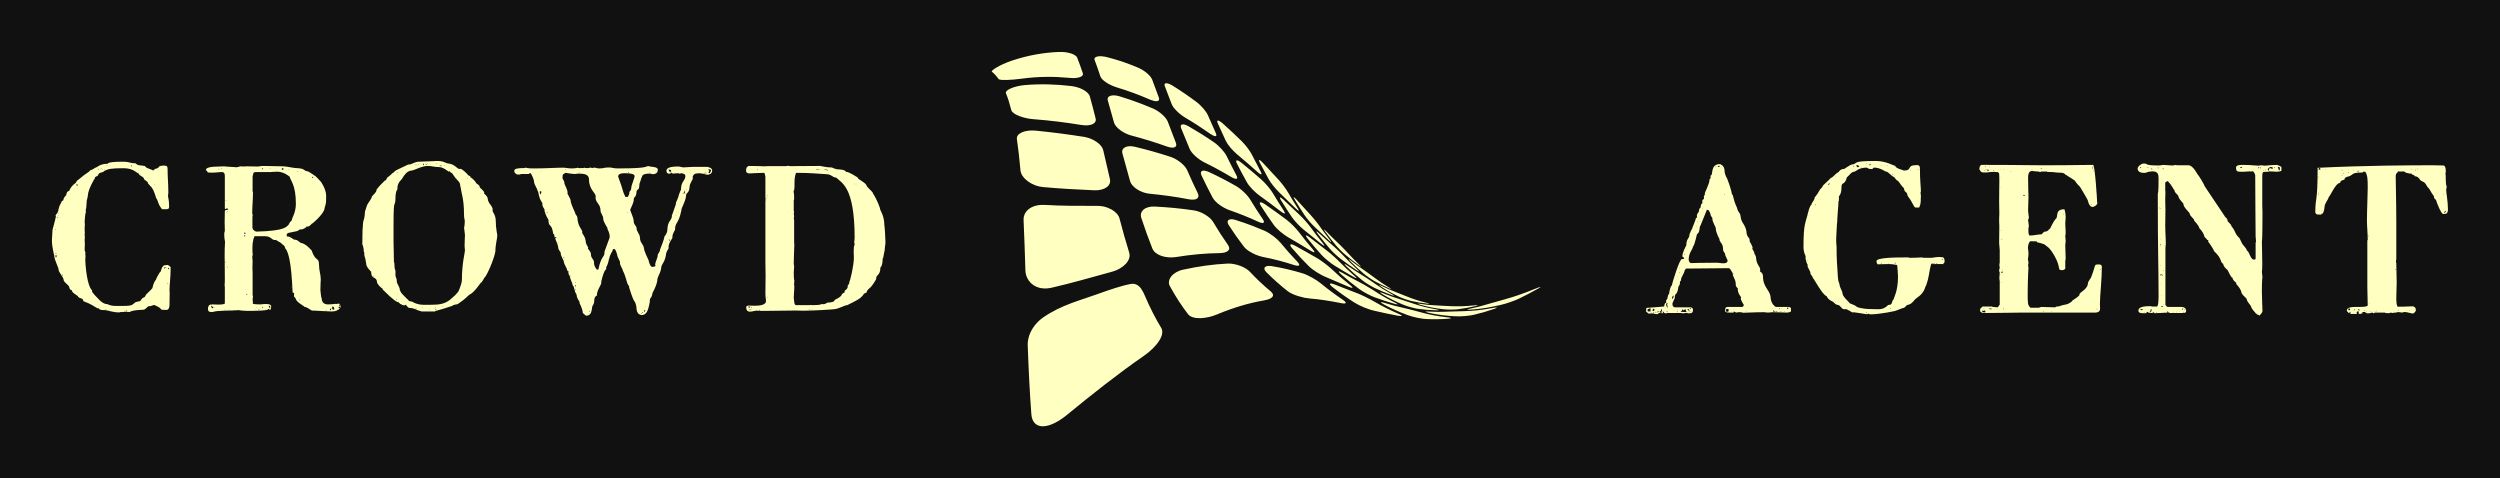 
        <svg xmlns="http://www.w3.org/2000/svg" xmlns:xlink="http://www.w3.org/1999/xlink" version="1.1" width="3130.028" 
        height="598.708" viewBox="0 0 3130.028 598.708">
			<rect fill="#111111" width="3130.028" height="598.708"/>
			<g transform="scale(6.501) translate(10, 10)">
				<defs id="SvgjsDefs1274"></defs><g id="SvgjsG1275" featureKey="nameLeftFeature-0" transform="matrix(1.844,0,0,1.844,-0.443,12.959)" fill="#ffffc2"><path d="M5.16 19.76 c-0.02 0 -0.16 -0.02 -0.18 -0.02 c-0.9 -0.56 -1.08 -0.58 -1.46 -0.74 c0 -0.36 -0.4 -0.24 -0.54 -0.46 c0 -0.14 -0.66 -0.36 -0.66 -0.68 c-0.34 -0.04 -0.18 -0.44 -0.44 -0.54 c0.04 -0.06 -0.42 -0.3 -0.42 -0.56 c0 -0.24 -0.52 -0.8 -0.52 -1.02 c0 -0.28 -0.46 -1.04 -0.46 -1.52 c-0.02 0 -0.24 -1.06 -0.24 -1.42 c0 -0.48 0.06 -0.9 0.06 -1.24 c0 0 0.36 -1.28 0.36 -1.46 c-0.02 0 -0.04 -0.02 -0.04 -0.04 c0 -0.1 0.3 -0.28 0.3 -0.62 c0.22 -0.66 -0.1 0.06 0.38 -0.92 c0.26 0 -0.02 -0.14 0.42 -0.58 l0 0.04 c0.02 0 0.02 -0.48 0.32 -0.48 c0 -0.02 0.2 -0.54 0.68 -0.84 c0.04 0 0.1 -0.26 0.18 -0.26 c1.2 -1 0.96 -0.66 1.42 -1.12 l0 0.04 c0.08 0 0.52 -0.32 0.62 -0.32 c0 0 0.4 -0.34 1.02 -0.34 c0.04 0 0.06 0.02 0.06 0.02 c0.1 0 -0.22 -0.24 1.62 -0.24 c0.76 0 0.7 0.16 1.3 0.16 c-0.02 0 -0.02 -0.02 -0.02 -0.02 c0.02 0 0.26 0.22 0.38 0.22 l0.62 0.08 l0.2 0.16 l0 0.04 c0.08 0 0.6 0.24 0.64 0.24 c0.02 0.02 0.02 0.04 0.04 0.04 c0.06 0 0.12 -0.14 0.3 -0.2 c0.5 -0.06 0 -0.32 0.96 -0.32 c-0.2 0.1 0.26 -0.16 0.26 0.32 c0 0.92 0.08 1.52 0.08 2.52 c0 0.16 -0.04 0.24 -0.04 0.34 c0 0.08 0.12 0.38 0.12 1.1 c0 0.32 -0.1 0.18 -0.2 0.28 l-0.52 0 c-0.06 0 -0.36 -0.48 -0.38 -0.6 l0 -0.02 c-0.04 0 -0.1 -0.38 -0.26 -0.56 c-0.02 0 -0.14 -0.64 -0.44 -1.06 c0 -0.04 -0.44 -0.44 -0.44 -0.54 c0.02 0 0.02 0 0.02 -0.02 c0 -0.06 -0.38 -0.28 -0.4 -0.34 c0.02 -0.26 -0.56 -0.36 -0.56 -0.6 c-0.2 0 -0.5 -0.54 -1.56 -0.54 c-1.3 0 -1.64 0.06 -2.08 0.32 c0 0.14 -0.6 0.08 -0.6 0.44 c-0.02 0 -0.22 0.14 -0.26 0.14 c-0.06 0.06 -0.08 0.06 -0.08 0.08 s0.02 0.02 0.02 0.06 l0 0 c-0.04 0 -0.74 1.22 -0.74 1.78 c0 0.08 -0.1 0.54 -0.12 0.56 l-0.06 0.82 l-0.04 0.04 l0 0.42 c-0.06 0 -0.12 0.76 -0.12 0.94 c0 0 0 0.1 0.02 0.28 c0 0 -0.02 0.18 -0.02 0.36 c0 0.2 0 0.46 0.02 0.54 c-0.02 0.04 -0.02 0.08 -0.02 0.12 c0 0.1 0.02 0.32 0.02 0.46 c-0.02 0.02 -0.02 0.06 -0.02 0.12 c0 0.14 0.02 0.36 0.02 0.5 c0 0.26 -0.02 0.26 -0.02 0.4 s0 0.26 0.08 0.4 c0 0.14 0 0.14 -0.02 0.2 l0.02 0.08 c0 0.24 0.02 0.36 -0.02 0.4 c0.06 1.82 0.42 3.14 0.72 3.28 c0 0.14 -0.16 0.1 0.72 0.98 c0 0 0.42 0.48 0.88 0.48 l-0.02 -0.02 c0.02 0 0.24 0.2 0.86 0.2 c1.52 0 1.64 0.04 2.02 -0.34 c0.12 -0.1 0.5 -0.14 0.56 -0.16 c0.34 -0.54 0.36 -0.24 0.56 -0.56 c-0.04 -0.12 0.46 -0.46 0.72 -0.8 c0 0 0.1 -0.62 0.38 -0.88 l-0.02 0.02 l0 -0.02 c0 -0.06 0.4 -0.8 0.48 -0.86 c0 0.04 0 0.04 0.02 0.04 s0.1 -0.7 0.48 -0.7 c0.02 0.02 0.04 0.02 0.04 0.02 c0.06 0 0.08 -0.04 0.16 -0.04 c0.06 0 0.16 0.04 0.36 0.22 c0 1.22 -0.12 1.74 -0.12 2.44 c0 0.1 0.02 0.18 0.02 0.22 l-0.02 1.38 c-0.04 0.16 -0.04 0.44 -0.34 0.44 c-0.94 0 -0.1 -0.04 -1.26 -0.52 c-0.08 0 -0.36 0.14 -0.52 0.14 c0 -0.02 -0.02 -0.02 -0.04 -0.02 c-0.1 0 -0.36 0.38 -0.56 0.38 c0.04 0 -1.18 0.02 -1.44 0.24 c-0.18 0 -0.34 -0.04 -0.56 -0.04 c0 0.08 -0.5 0 -0.48 0.08 c-0.86 0 -1.16 -0.24 -1.62 -0.24 c-0.22 0 -0.54 -0.02 -0.54 -0.18 z M8.04 19.98 c-0.02 0 -0.04 0.02 -0.04 0.04 s0.02 0.04 0.04 0.04 l0 -0.08 z M8 19.94 c-0.02 0 -0.04 0.02 -0.04 0.04 s0.02 0.04 0.04 0.04 s0.02 -0.02 0.02 -0.04 s0 -0.04 -0.02 -0.04 z M6.2 19.92 l0.06 0.02 l0.02 -0.02 l-0.08 0 z M5.8 19.82 c-0.02 0 -0.02 0.02 -0.02 0.04 s0 0.04 0.02 0.04 s0.02 -0.02 0.02 -0.04 s0 -0.04 -0.02 -0.04 z M5.16 19.6 l0 0.04 l0.02 0 z M12.2 19.54 c-0.02 0 -0.02 0.02 -0.02 0.02 l0.04 0 c0 0.02 0 -0.02 -0.02 -0.02 z M12.32 17.2 c0 0 0 -0.02 -0.02 -0.02 c0 0 -0.04 0.02 -0.04 0.04 c0.06 0 0.06 0 0.06 -0.02 z M12.36 17.12 c0 -0.02 -0.02 -0.02 -0.02 -0.02 c-0.02 0 -0.02 0 -0.02 0.02 s0 0.04 0.02 0.04 c0 0 0.02 -0.02 0.02 -0.04 z M1.38 16.22 c-0.02 -0.02 -0.08 0.04 -0.08 0.1 c0.1 0 0.08 -0.02 0.08 -0.1 z M12.4 15.52 c0 0.02 -0.02 0.04 -0.02 0.08 s0.02 0.08 0.06 0.08 l0.04 -0.04 c0 -0.06 0.02 -0.12 -0.08 -0.12 z M11.92 15.52 c0 0 0.04 0.1 0.08 0.12 c0 -0.06 0 -0.16 0.2 -0.16 c-0.02 -0.02 -0.02 -0.04 -0.06 -0.04 c-0.1 0 -0.14 0.08 -0.22 0.08 z M0.98 15.06 l0.04 -0.02 z M0.66 14.18 c-0.06 0 -0.04 0.16 -0.04 0.2 s0 0.04 0.02 0.04 c0.04 0 0.08 -0.02 0.08 -0.04 l0 -0.16 s-0.04 -0.04 -0.06 -0.04 z M0.56 13.98 c0.04 0 0.02 0.04 0.12 0.04 c0 0 0.02 0 0.08 -0.02 c-0.04 -0.02 -0.16 -0.02 -0.2 -0.02 z M0.62 12.38 c0 -0.02 0 -0.02 -0.02 -0.02 l0 0.06 c0.02 0 0.02 -0.02 0.02 -0.04 z M0.6 11.52 l0.02 0.04 c0.04 -0.02 0.06 -0.02 0.06 -0.08 z M0.88 10.26 c-0.1 0 -0.1 0.06 -0.1 0.08 c0.06 -0.02 0.12 -0.04 0.14 -0.08 l-0.04 0 z M0.94 10.02 c-0.02 0 -0.02 0 -0.02 0.02 c0 0 0 0.02 0.02 0.02 s0.02 -0.02 0.02 -0.02 c0 -0.02 0 -0.02 -0.02 -0.02 z M0.94 9.78 c-0.02 0 -0.02 0.02 -0.02 0.04 s0 0.02 0.02 0.02 s0.02 0 0.02 -0.02 s0 -0.04 -0.02 -0.04 z M2.82 6.84 c-0.02 0 -0.02 0.02 -0.02 0.02 c0 0.04 0.06 0.12 0.1 0.12 l0 -0.22 c-0.08 0 -0.08 0.02 -0.08 0.08 z M10.98 6.78 c-0.02 0 -0.02 0.02 -0.02 0.04 c0 0 0 0.02 0.02 0.02 s0.02 -0.02 0.02 -0.02 c0 -0.02 0 -0.04 -0.02 -0.04 z M12.12 5.62 l0.04 0.04 l0 -0.04 l-0.04 0 z M5.1 5.16 c-0.08 0.04 -0.06 0.08 -0.06 0.12 c0.08 -0.02 0.06 -0.06 0.06 -0.12 z M5.5 5.2 c0 0.04 0 0.06 0.02 0.06 l0.02 -0.02 l0 -0.04 l-0.04 0 z M5.74 5.24 c0 -0.02 -0.02 -0.02 -0.02 -0.02 c-0.02 0 -0.02 0 -0.02 0.02 s0 0.04 0.02 0.04 c0 0 0.02 -0.02 0.02 -0.04 z M5.38 5.08 c-0.02 0 -0.04 0.02 -0.04 0.04 s0.02 0.04 0.04 0.04 s0.02 -0.02 0.02 -0.04 s0 -0.04 -0.02 -0.04 z M8.48 4.84 c0.02 0.06 0.04 0.1 0.1 0.12 c-0.02 0 0 -0.12 -0.02 -0.14 c-0.06 0 -0.06 0.02 -0.08 0.02 z M5.78 4.84 l0 0.04 l0.02 0 z M5.9 4.82 c-0.02 0 -0.02 0.02 -0.02 0.04 c0 0 0 0.02 0.02 0.02 s0.02 -0.02 0.02 -0.02 c0 -0.02 0 -0.04 -0.02 -0.04 z M6.2 4.82 l0 0.02 l0.12 0 z M16.539 19.82 l0 -0.1 c0.04 -0.04 -0.02 -0.38 0.42 -0.38 c0.34 0 0.4 0.02 0.58 0.02 c0.4 0 0.7 -0.02 0.76 -0.12 l0 -1.7 c0 -0.04 -0.02 -0.18 -0.02 -0.2 l-0.02 0.02 c-0.04 -0.04 0.04 0.18 0.04 -0.54 c0 -1.5 -0.02 -2.06 -0.02 -2.56 c0 -0.32 0 -0.94 0.04 -1.46 c0 -0.04 -0.08 -0.3 -0.08 -0.8 c0 -0.24 0.06 -0.24 0.06 -0.36 c0 -0.32 -0.02 -0.62 -0.02 -0.86 c0 -0.42 0.02 -0.74 0.02 -1.2 c0 -0.12 0.3 -0.1 0.36 -0.16 c0 0 0 -0.1 -0.18 -0.1 c0 0 -0.06 0 -0.12 0.08 c-0.02 0 -0.04 -0.02 -0.06 -0.08 l0 -3.38 c0 -0.26 -0.06 -0.42 -0.32 -0.42 c-0.38 0 -0.46 0.06 -1.14 0.06 c-0.54 0 -0.22 -0.08 -0.52 -0.26 c0 -0.48 1.5 -0.34 1.92 -0.4 l-0.06 0 c0 0.02 1.16 0.08 1.16 0.08 c0.04 0 0.08 0.02 0.12 0.02 c0.24 0 0.34 -0.1 0.52 -0.1 c0.08 0 0.16 0.02 0.26 0.02 c0.06 0 0.22 -0.02 0.32 -0.02 c0.24 0 0.96 0.02 1.18 0.02 c0.16 0 0.28 -0.06 0.6 -0.06 c0.1 0 1.84 0.04 2.06 0.04 c0.4 0 1.06 0.2 1.6 0.2 c0.76 0.08 0.3 0.18 1.06 0.36 c-0.02 0 -0.04 -0.02 -0.04 -0.02 c0 0.02 0.56 0.32 0.56 0.38 c0.24 0.06 0.6 0.56 0.78 0.72 l-0.02 -0.02 s0.54 0.76 0.54 1.44 c0 0.74 0 0.78 -0.16 1.28 c0 0.34 -0.46 0.94 -1.26 1.62 c-0.1 -0.04 -0.22 0.34 -0.58 0.34 c0.06 -0.2 -0.1 0.26 -0.66 0.3 c-0.02 -0.02 -0.04 -0.02 -0.04 -0.02 c-0.1 0 -0.24 0.18 -0.32 0.18 c-0.76 0.2 -1.1 0.12 -1.1 0.42 c0 0 -0.04 0.16 0.12 0.16 c0.22 -0.04 0.58 0.32 0.7 0.32 c0.42 0 0.5 0.38 0.84 0.38 c0.36 0.16 0.5 0.28 0.94 0.74 c0.44 1.3 0.78 0.6 0.78 1.58 c0 0.54 0.18 0.92 0.18 1.46 c0 0.08 -0.04 0.42 -0.04 1.12 c0.04 0.26 0.06 0.78 0.14 0.86 l0 -0.04 c0 0.02 -0.06 0.66 0.64 0.66 c0.48 0 0.7 -0.06 0.84 -0.06 c0 0 0.02 0.02 0.04 0.02 c0.04 0 0.14 -0.04 0.22 -0.04 s0.16 0.02 0.2 0.1 l-0.14 0 c0 0.1 0.06 0.1 0.06 0.14 c0.04 -0.02 0.06 -0.06 0.08 -0.06 l0.02 0 l0 0.26 c-0.06 0 -0.06 -0.06 -0.06 -0.14 c-0.04 0.02 -0.06 0.02 -0.16 0.06 c0 0.04 0.02 0.08 0.16 0.14 c-0.08 0.04 -0.1 0.14 -0.2 0.14 l0 -0.02 s-0.1 0.2 -0.7 0.2 c-0.22 0 -1.58 -0.08 -1.94 -0.1 c0 0.02 0 0.02 -0.02 0.02 c-0.16 0 -0.54 -0.4 -0.86 -0.4 l0.02 0 c0 -0.08 -0.9 -0.5 -0.92 -0.88 l0.02 0.02 c0 -0.02 -0.2 -0.2 -0.2 -0.26 c0 -0.04 0.02 -0.16 0.02 -0.28 c0 -0.06 -0.06 -0.06 -0.16 -0.1 c-0.14 -3.26 -0.44 -4.16 -0.74 -4.6 c-0.06 0.22 0.08 -0.24 -0.38 -0.46 c0 -0.14 -0.62 -0.36 -0.6 -0.44 c-0.04 0 -0.08 0.02 -0.1 0.02 c-0.42 0 -0.4 -0.4 -1.08 -0.4 l-1.08 0 c-0.22 0.46 -0.22 1.04 -0.22 1.32 c0 0.06 0 0.52 0.04 0.56 c0 0.02 -0.02 0.08 -0.06 0.28 c0 0.06 0.04 0.3 0.04 0.46 l0 -0.02 c0 0.12 -0.02 0.56 -0.02 0.7 c0 0.26 0.02 0.32 0.02 0.5 l0 2.32 c0 0.04 0.04 0.16 0.04 0.2 c0 0.06 -0.04 0.18 -0.04 0.26 c0 0.26 0.04 0.3 0.04 0.4 c-0.02 0.02 -0.04 0.02 -0.04 0.04 c0 0.06 0.28 0.1 0.82 0.1 c0.02 0 0.42 -0.04 0.44 -0.04 c0.56 0 0.56 0.04 0.68 0.2 c0 0.36 -0.08 0.42 -0.14 0.42 c-0.02 0 -0.04 -0.02 -0.08 -0.1 c-0.1 0 -0.12 0 -0.12 0.02 c0.16 0.18 -1.94 0.18 -2.16 0.18 l0.04 0 s-0.68 -0.02 -0.94 -0.08 c-0.8 0.08 -2.18 0 -2.74 0.2 c-0.24 0 -0.46 0 -0.46 -0.32 z M28.879 19.94 c-0.02 0 -0.04 0.02 -0.04 0.04 s0.02 0.04 0.04 0.04 c0 0 0.02 -0.02 0.02 -0.04 s-0.02 -0.04 -0.02 -0.04 z M29.419 19.76 c-0.14 0 -0.1 0.08 -0.16 0.18 c0 0 0.02 0.02 0.04 0.02 c0.06 0 0.12 -0.1 0.12 -0.2 z M17.579 19.88 c-0.04 0 -0.1 0 -0.14 0.02 c0.04 0 0.1 0 0.14 -0.02 z M17.619 19.88 l0 0.02 l0.04 0 z M18.339 19.9 l-0.02 -0.02 c-0.02 0 -0.02 0.02 -0.02 0.02 c0 0.02 0 0.04 0.02 0.04 c0 0 0.02 -0.02 0.02 -0.04 z M18.719 19.86 c-0.02 0.02 -0.04 0.02 -0.04 0.04 c0.02 0 0.06 0 0.08 -0.02 z M21.819 19.82 l0 0.06 l0.12 0 c-0.04 -0.04 -0.06 -0.06 -0.12 -0.06 z M22.599 19.86 c-0.02 0 -0.04 0.02 -0.04 0.02 s0.02 0.02 0.04 0.02 s0.02 -0.02 0.02 -0.02 s0 -0.02 -0.02 -0.02 z M29.499 19.7 c-0.02 0.06 0.08 0.16 0.08 0.18 c0.1 0 0.1 0 0.16 -0.02 c-0.06 -0.18 0 -0.22 -0.16 -0.3 c-0.06 0.04 -0.08 0.02 -0.08 0.14 z M21.539 19.82 l-0.04 0.04 l0.04 0 l0 -0.04 z M22.879 19.46 c0 0.18 0.12 0.18 0.12 0.32 l0.04 0 l0 -0.22 c-0.02 -0.04 -0.06 -0.08 -0.16 -0.1 z M16.879 19.5 l0 0.06 c0 -0.02 0.02 0.18 0.14 0.18 c0.02 0 0.06 -0.04 0.1 -0.08 c-0.02 0.02 -0.16 -0.16 -0.22 -0.16 l-0.02 0 z M17.219 19.7 c0 -0.02 -0.02 -0.02 -0.02 -0.02 c-0.02 0 -0.02 0 -0.02 0.02 c0 0 0 0.02 0.02 0.02 z M21.579 19.66 c-0.02 0 -0.02 0.02 -0.02 0.02 c0 0.02 0 0.02 0.02 0.02 s0.02 0 0.02 -0.02 c0 0 0 -0.02 -0.02 -0.02 z M22.199 19.6 l0 0.1 c0.04 -0.02 0.08 -0.04 0.1 -0.08 c-0.04 -0.02 -0.06 -0.02 -0.1 -0.02 z M16.879 19.36 c-0.02 0 -0.02 0.02 -0.02 0.04 s0 0.04 0.02 0.04 s0.02 -0.02 0.02 -0.04 s0 -0.04 -0.02 -0.04 z M26.099 18.84 c0.02 0.04 0.04 0.1 0.04 0.1 c0.02 0 0.02 0 0.02 -0.02 l0 -0.08 l-0.06 0 z M20.519 18.3 l0.08 0.04 c0.04 -0.02 0.04 -0.06 0.04 -0.1 c-0.06 0 -0.08 0.02 -0.12 0.06 z M25.259 17.5 c0.02 0 0.02 0.02 0.02 0.04 c0 0 0 0.02 -0.02 0.02 s-0.02 -0.02 -0.02 -0.02 c0 -0.02 0 -0.04 0.02 -0.04 z M25.499 17.48 c0.02 0.02 0.04 0.02 0.08 0.02 c-0.04 -0.02 -0.06 -0.02 -0.08 -0.02 z M18.559 15.4 c-0.02 0 -0.04 0.02 -0.04 0.04 s0.02 0.04 0.04 0.04 s0.02 -0.02 0.02 -0.04 s0 -0.04 -0.02 -0.04 z M18.399 14.88 c-0.02 0 -0.04 0.02 -0.04 0.04 s0.02 0.04 0.04 0.04 s0.02 -0.02 0.02 -0.04 s0 -0.04 -0.02 -0.04 z M25.079 12.48 c-0.02 0 -0.04 0.02 -0.04 0.02 c0 0.02 0.02 0.04 0.04 0.04 c0 0 0.02 -0.02 0.02 -0.04 z M20.299 12.14 l0 0.08 l0.02 0.02 c0.06 0 0.14 -0.08 0.14 -0.1 l-0.16 0 z M20.339 11.94 c0 0.02 -0.02 0.02 -0.02 0.02 c0 0.02 0.02 0.02 0.08 0.02 c0 0 0.02 0 0.06 -0.02 c-0.02 -0.06 0 -0.08 -0.06 -0.16 c-0.02 0 -0.08 0.12 -0.06 0.14 z M21.179 10.22 l0 1.02 c0 0.34 0.2 0.4 0.38 0.5 c3.18 -0.08 3.18 -0.52 3.48 -0.82 c-0.02 0 -0.02 -0.02 -0.02 -0.02 c0 -0.1 0.3 -0.3 0.3 -0.44 l-0.02 0 c0 -0.08 0.42 -0.74 0.42 -1.6 c0 -2.04 -0.56 -2.42 -0.64 -2.84 c0 -0.02 -0.6 -0.54 -1.3 -0.54 c-0.44 0 -0.54 0.04 -0.7 0.04 l-1.5 0 c-0.42 0 -0.26 0.2 -0.38 0.42 l0 1.58 l0.04 0.1 c0 0.78 -0.08 1.5 -0.08 2.2 c0 0.04 0 0.1 0.06 0.16 c0 0.04 -0.04 0.1 -0.04 0.24 z M18.559 9.78 c-0.02 0 -0.04 0.02 -0.04 0.02 l0.04 0 l0.02 0 s0 -0.02 -0.02 -0.02 z M18.499 9.68 c-0.02 0 -0.02 0.02 -0.02 0.04 c0 0 0 0.02 0.02 0.02 l0.02 -0.02 c0 -0.02 -0.02 -0.04 -0.02 -0.04 z M18.559 9.58 c-0.02 0 -0.04 0.02 -0.04 0.04 c0 0 0.02 0.02 0.04 0.02 s0.02 -0.02 0.02 -0.02 c0 -0.02 0 -0.04 -0.02 -0.04 z M18.399 8.42 l0 0.1 l0.04 0 c0 -0.04 0 -0.08 -0.04 -0.1 z M27.419 6.1 c0.02 0.04 0.08 0.04 0.1 0.04 l0 -0.12 c-0.06 0 -0.1 0 -0.1 0.08 z M25.899 5.42 c-0.02 0 -0.04 0.02 -0.04 0.04 s0.02 0.02 0.04 0.02 s0.02 0 0.02 -0.02 s0 -0.04 -0.02 -0.04 z M17.619 5.28 c0.04 0.02 0.08 0.02 0.12 0.02 l-0.08 -0.06 z M19.559 5.28 l0 -0.02 c-0.02 0 -0.02 0 -0.02 0.02 s0 0.02 0.02 0.02 l0 -0.02 z M24.239 5.24 l0.08 0.04 c0.1 0 0.1 -0.04 0.1 -0.14 c0 -0.02 -0.02 -0.02 -0.1 -0.02 c-0.04 0 -0.08 0 -0.08 0.12 z M22.199 5.12 c0 0.04 -0.02 0.12 0.04 0.12 c0.02 -0.02 0.04 -0.08 0.06 -0.12 l-0.1 0 z M24.999 5.2 c-0.02 0 -0.04 0.02 -0.04 0.02 c0 0.02 0.02 0.02 0.04 0.02 s0.02 0 0.02 -0.02 c0 0 0 -0.02 -0.02 -0.02 z M17.919 5.12 l0 0.04 c0 -0.02 0.06 0.04 0.1 -0.04 l-0.1 0 z M23.079 5.12 c-0.04 0 -0.06 0.02 -0.08 0.04 l0.08 0 l0 -0.04 z M16.539 5.12 l0.02 0 l0.48 0 l-0.5 0 z M37.218 19.46 l0.04 -0.04 c0 -0.02 0 -0.02 -0.04 -0.04 l0 0 l-0.02 0 c-0.02 0 -0.04 0 -0.06 0.04 l0 -0.02 s-0.02 0.04 -0.1 0.04 s-0.2 -0.02 -0.36 -0.14 c0 0.02 -0.02 0.02 -0.02 0.02 c-0.04 0 -0.2 -0.22 -0.26 -0.22 c-0.1 0 -0.38 -0.08 -1.62 -1.32 l0 -0.08 c-0.24 -0.12 -0.5 -0.46 -0.58 -0.62 c-0.04 -0.78 -0.62 -0.22 -0.62 -1.2 c-0.02 0 -0.06 0.04 -0.06 0.04 c0.02 0 0.02 0 0.02 -0.02 c0 -0.06 -0.48 -0.42 -0.48 -0.84 c-0.12 -0.9 -0.2 -0.54 -0.2 -1.16 l-0.04 -0.04 c0 -0.2 -0.06 -0.62 -0.16 -0.8 l0.02 -1.44 l0.06 -0.82 c0.02 -0.26 0.18 -0.38 0.2 -1.18 l0 0.02 c0.02 0 0.18 -0.7 0.32 -0.84 l-0.02 0.02 c-0.02 0 0.4 -0.54 0.4 -0.68 c0 -0.16 0.52 -0.44 0.52 -0.82 c0.2 -0.18 0 -0.08 0.86 -0.92 c0.22 0 0.14 -0.36 0.36 -0.36 l-0.02 -0.04 c0.06 0 0.2 -0.12 0.42 -0.34 c0.64 -0.42 -0.4 0.04 1.7 -0.94 c0 0 0.02 0.02 0.04 0.02 c0.22 0 0.68 -0.3 1 -0.3 c0.44 0 1.8 -0.08 1.98 -0.08 c0.7 0 0.9 0.26 1.1 0.26 c0.74 0.06 0.94 0.58 1.22 0.58 c0.02 0 0.02 -0.02 0.08 -0.02 c0.08 0 0.26 0.08 0.74 0.56 c0 0.14 0.24 0.14 0.32 0.26 l-0.04 0.04 c0.1 0.04 0.48 0.32 0.64 0.64 c0 0.06 0.36 0.18 0.36 0.38 c-0.02 0 -0.02 0 -0.02 0.02 c0 0.06 0.5 0.4 0.5 0.62 c-0.02 0 -0.04 0 -0.04 0.02 c0 0.06 0.4 0.3 0.4 0.6 c0.06 0.54 0.52 0.7 0.52 1.16 c-0.02 0.02 -0.02 0.04 -0.02 0.06 c0 0.16 0.34 0.46 0.34 1.1 c0 0.8 0.16 1.36 0.16 1.48 c0 0.34 -0.2 0.94 -0.2 1.68 c-0.16 0.9 -0.92 2.58 -1.12 2.72 c-0.04 0 -0.24 0.5 -0.42 0.58 c0 -0.02 -0.7 1.04 -1.16 1.22 c-0.3 0.2 -0.18 0.26 -1.22 0.98 c-0.04 0.06 -0.4 0.02 -0.6 0.2 c-1.72 0.58 -1.68 0.46 -1.8 0.58 l-1.38 0 c-0.06 0 -0.24 -0.1 -0.34 -0.1 c-0.04 0 -0.5 -0.26 -0.8 -0.26 c-0.4 0 -0.32 -0.24 -0.5 -0.26 z M39.698 19.88 c0 0 -0.02 0.02 -0.02 0.04 l0.02 0.02 c0.02 0 0.02 -0.02 0.02 -0.02 c0 -0.02 0 -0.04 -0.02 -0.04 z M40.278 19.88 c0 0.02 -0.02 0.02 -0.02 0.02 c0 0.02 0.02 0.02 0.06 0.04 l0.04 -0.06 l-0.08 0 z M40.418 19.84 c-0.02 0 -0.04 0.02 -0.04 0.04 s0.02 0.04 0.04 0.04 l0 -0.08 z M38.318 19.78 c0 -0.02 -0.02 -0.02 -0.02 -0.02 c-0.02 0 -0.02 0 -0.02 0.02 s0 0.04 0.02 0.04 c0 0 0.02 -0.02 0.02 -0.04 z M38.258 19.72 c-0.02 0 -0.04 0.02 -0.04 0.02 c0 0.02 0.02 0.04 0.04 0.04 l0 -0.06 z M39.698 19.72 l-0.02 0.02 l0.04 0 s0 -0.02 -0.02 -0.02 z M40.238 19.7 c0 0 -0.02 0.02 -0.02 0.04 l0.04 0 c0 -0.02 0 -0.04 -0.02 -0.04 z M38.978 19.66 c-0.02 0 -0.04 0.02 -0.04 0.04 c0 0 0.02 0.02 0.04 0.02 l0 -0.06 z M40.318 19.66 c-0.02 0 -0.04 0.02 -0.04 0.04 c0 0 0.02 0.02 0.04 0.02 s0.02 -0.02 0.02 -0.02 c0 -0.02 0 -0.04 -0.02 -0.04 z M41.058 19.5 c-0.02 0 -0.04 0.02 -0.04 0.04 c0 0 0.02 0.02 0.04 0.02 s0.02 -0.02 0.02 -0.02 c0 -0.02 0 -0.04 -0.02 -0.04 z M36.118 16.36 c0.06 0.2 0.14 0.3 0.14 0.56 c0 0.3 0.32 0.56 0.32 0.94 c0.26 0.4 -0.18 -0.04 0.8 0.96 c0.02 0 0.02 -0.02 0.02 -0.02 c0.06 0 0 0.24 0.44 0.24 c-0.02 0 0.5 0.34 1.18 0.34 l0.78 0 c0.88 0 1.58 -0.06 2.24 -0.72 c-0.02 0 0.5 -0.38 0.54 -0.58 c0 0.02 0 0.04 0.02 0.04 c0.08 0 0.46 -0.96 0.46 -1.32 c0 -1.78 0.32 -2.84 0.32 -3.12 c0 -0.06 -0.04 -0.26 -0.04 -0.46 c0 -0.62 0.04 -0.84 0.04 -1.1 c0 -0.06 -0.08 -0.66 -0.08 -0.7 c0 0 -0.02 0 -0.02 -0.02 c0 -0.06 0.08 -0.26 0.08 -0.82 c0 -0.06 -0.08 -0.2 -0.08 -0.66 c0 -1.68 -0.3 -2.18 -0.34 -2.82 l-0.02 0.02 c-0.06 0 0.04 -0.38 -0.22 -0.64 c-0.58 -0.58 -0.56 -0.78 -0.66 -0.82 c-0.04 0 -0.28 -0.24 -0.32 -0.24 c0 0.02 0 0.06 -0.02 0.06 c-0.08 0 -0.54 -0.48 -1.04 -0.48 c-0.46 0 -0.8 -0.12 -1.14 -0.12 c-0.74 0 -1.42 0.5 -1.84 0.5 c-0.34 0.08 -0.6 0.36 -0.9 0.88 c-0.02 0.04 -0.46 0.36 -0.46 0.96 c0 0.02 0.02 0.02 0.02 0.04 c0 0.08 -0.22 0.2 -0.22 1.02 c-0.04 1.14 -0.2 -0.38 -0.2 2.72 l0 1.9 c0 0.64 0.04 0.98 0.04 2.02 l0.04 0.06 c0 0.28 0.04 0.8 0.12 0.8 l0 0.58 z M42.438 19.2 l0 0.02 l0.04 0 z M36.238 18.84 c-0.02 0 -0.04 0.02 -0.04 0.02 c0 0.02 0.02 0.02 0.04 0.02 c0 0 0.02 0 0.02 -0.02 z M36.198 18.78 c-0.02 0 -0.04 0.02 -0.04 0.04 s0.02 0.02 0.04 0.02 s0.02 0 0.02 -0.02 s0 -0.04 -0.02 -0.04 z M36.358 18.24 l0 0.04 l0.04 0 l0 -0.04 l-0.04 0 z M34.678 17.46 c0.02 0.02 -0.02 0.04 0.06 0.04 c-0.02 -0.04 -0.06 -0.04 -0.06 -0.04 z M33.878 16.36 c-0.02 0 -0.04 0.02 -0.04 0.04 s0.02 0.04 0.04 0.04 s0.02 -0.02 0.02 -0.04 s0 -0.04 -0.02 -0.04 z M32.818 12.54 c0.02 0.02 0.02 0.04 0.04 0.04 l0.02 -0.02 z M44.558 7.16 l0 -0.02 c-0.02 0 -0.02 0 -0.02 0.02 s0 0.02 0.02 0.02 l0 -0.02 z M43.658 6.12 c0 0 -0.02 0.02 -0.02 0.04 s0.02 0.04 0.02 0.04 c0.02 0 0.02 -0.02 0.02 -0.04 s0 -0.04 -0.02 -0.04 z M36.358 5.58 c-0.06 0 -0.08 0 -0.12 0.04 l0.12 0 l0 -0.04 z M37.178 5.16 l-0.02 0 c0 0.02 0 0.04 0.02 0.04 l0 -0.04 z M40.958 4.84 c-0.08 0 -0.2 0.02 -0.26 0.04 l0 0.02 c0.06 0 0.26 0.02 0.26 -0.04 l0 -0.02 z M39.018 4.74 l-0.02 0.02 c0 0.02 0.06 0.04 0.1 0.04 l0 -0.16 c-0.08 0 -0.08 0.04 -0.08 0.1 z M41.258 4.78 c-0.02 0 -0.04 0.02 -0.04 0.02 c0 0.02 0.02 0.04 0.04 0.04 c0 0 0.02 -0.02 0.02 -0.04 z M38.318 4.78 c0 -0.02 -0.04 -0.02 -0.06 -0.02 s-0.06 0 -0.06 0.02 s0.02 0.02 0.06 0.02 c0 0 0.04 0 0.06 -0.02 z M38.478 4.74 l0 0.04 l0.06 0 l0 -0.04 l-0.06 0 z M39.478 4.62 c-0.02 0 -0.14 0.08 -0.22 0.12 l0.02 0.02 c0.08 0 0.2 -0.08 0.2 -0.14 z M40.378 4.62 l0 0.06 l0.04 0 l0 -0.06 l-0.04 0 z M54.597 17.28 l0 -0.1 c-0.02 0 -0.22 -0.6 -0.26 -0.68 c0.02 0 0.02 -0.02 0.02 -0.02 c0 -0.06 -0.18 -0.24 -0.18 -0.48 c0 -0.06 0 -0.06 0.04 -0.12 l-0.1 0 l-0.1 -0.2 l0.02 0 c0 -0.08 -0.34 -0.58 -0.34 -0.84 c0 -0.1 -0.32 -0.56 -0.32 -0.84 c0.06 -0.1 -0.26 -0.32 -0.26 -0.6 c-0.06 -0.32 0 -0.12 -0.32 -0.96 c0.02 -0.02 0.08 -0.04 0.12 -0.06 c0 -0.06 0 -0.04 -0.02 -0.06 c-0.14 0 -0.1 0 -0.16 0.02 c0 -0.2 -0.04 -0.3 -0.14 -0.38 c-0.18 -1.2 -0.5 -0.6 -0.5 -1.46 c0.02 0.02 -0.34 -0.48 -0.42 -1.02 l0.02 -0.02 c0 -0.1 -0.24 -0.26 -0.24 -0.6 c0 0 0.02 0 0.02 -0.02 c0 -0.12 -0.32 -0.48 -0.32 -0.74 c-0.06 0.04 -0.08 -0.52 -0.2 -0.62 c0.02 -0.2 -0.36 -0.58 -0.38 -1.06 c0 -0.08 -0.26 -0.8 -0.4 -0.8 c-0.02 0 -0.12 0.1 -0.16 0.1 l-0.76 0 c-0.02 0.02 -0.14 0.04 -0.16 0.06 c-0.34 0 -0.34 0 -0.54 -0.22 c0 -0.2 -0.3 -0.46 1.06 -0.46 l0.04 -0.04 c0.16 0 0.2 0.08 0.86 0.08 c1.32 0 2.38 -0.08 3.12 -0.08 c0.24 0 0.46 0.08 0.94 0.08 c0.2 0 0.56 -0.04 0.54 -0.08 c0.04 0 0.1 0.04 0.1 0.04 l0.56 0 l0.04 -0.04 s0.06 0 0.12 0.04 l0.38 0 l0.06 -0.04 c0.16 0 0.2 0 0.3 0.04 c0 0.04 0.02 -0.04 0.22 -0.04 c0.16 0 0.28 0.08 0.48 0.08 c0.6 0 0.4 -0.1 1.1 -0.1 c0.24 0 0.38 0.1 0.86 0.1 c3.44 0 2.74 -0.24 3.26 -0.24 c0.06 0.1 0.92 0.02 0.92 0.36 s-0.18 0.48 -0.58 0.48 c-0.02 0 -0.1 -0.06 -0.28 -0.06 c-0.36 0 -0.76 0.04 -0.8 0.36 l0 -0.02 c-0.04 0 -0.22 0.72 -0.26 0.72 c0 0.9 -0.32 0.38 -0.32 1.02 c-0.1 0.54 -0.28 0.22 -0.28 0.76 c0 0.16 -0.36 0.94 -0.36 0.92 c0 0.2 0.36 0.82 0.36 1.2 c0 0.4 0.3 0.5 0.3 0.72 c0 0.42 0.36 0.6 0.36 1.06 c0 0.5 0.38 0.62 0.42 1.1 c0 0.02 0 0.22 0.48 1.22 c0 0.04 0.14 0.7 0.42 0.7 c0 -0.04 0.28 -0.04 0.3 -0.12 c0 -0.04 -0.02 -0.1 -0.04 -0.14 c0 -0.18 0.28 -0.78 0.28 -0.96 c-0.02 0 -0.02 0 -0.02 -0.02 c0 -0.1 0.26 -0.4 0.26 -0.56 c0 -0.02 -0.02 -0.02 -0.02 -0.04 l0.02 0 c0.02 0 0.44 -1.14 0.44 -1.26 c0 0 -0.02 0 -0.02 -0.02 c0 -0.06 0.34 -0.36 0.34 -0.8 c0.04 -1 0.48 -0.88 0.48 -1.5 c0 0 -0.04 0.1 -0.04 0.14 l0 0 s0.08 -0.24 0.46 -1.32 c-0.02 0 -0.02 -0.02 -0.02 -0.04 c0 -0.14 0.3 -0.64 0.3 -0.84 c0.16 -0.44 0.16 -0.44 0.24 -0.6 c0 -0.9 0.46 -0.9 0.46 -1.44 c0 -0.14 -0.14 -0.26 -0.46 -0.28 c-0.04 0.02 -0.1 0.06 -0.12 0.06 s-0.06 -0.02 -0.14 -0.06 c-0.54 0.02 -0.4 0.04 -0.58 0.04 c-0.06 0 -0.08 -0.04 -0.1 -0.08 l-0.16 0 s-0.02 0.02 0.04 0.08 l-0.24 0 c-0.22 -0.02 -0.22 -0.28 -0.22 -0.28 l0 0 c0 -0.3 0.34 -0.46 1.24 -0.46 c0.14 0 0.48 0.1 0.56 0.1 c0.02 0 0.06 -0.02 0.2 -0.02 l0.74 -0.04 l1.56 0 c0 0.02 0.48 0.06 0.48 0.38 c0 0.4 -0.42 0.44 -0.5 0.44 c-0.2 0 -0.48 -0.16 -0.92 -0.16 c-0.16 0.02 -0.2 0.04 -0.32 0.04 c0.02 0 -0.3 0.08 -0.3 0.42 c0 0.02 0.02 0.04 0.02 0.06 c0 0.18 -0.34 0.54 -0.34 0.9 c-0.06 0.8 -0.38 0.48 -0.38 1.04 c-0.14 0.72 -0.48 1.12 -0.48 1.42 c-0.3 1.5 -0.66 1.2 -0.66 2.02 c0 0.06 -0.28 0.38 -0.28 0.8 c0 0 0.02 0 0.02 0.02 c0 0.06 -0.42 0.56 -0.42 0.98 c0 0.08 0.02 0.1 0.02 0.12 c0 0.06 -0.3 0.38 -0.3 0.78 c-0.16 0.84 -0.5 0.88 -0.5 1.4 c-0.14 0.64 -0.4 0.78 -0.4 1.26 c-0.16 0.76 -0.5 1.18 -0.5 1.28 c-0.1 0.64 -0.28 0.32 -0.28 0.9 c-0.18 1.04 -0.38 1.38 -0.9 1.38 c0 -0.06 -0.5 0.04 -0.5 -0.9 c-0.24 -0.98 -0.08 0.16 -0.76 -2 c0.02 0 0.02 -0.02 0.02 -0.04 c0 -0.1 -0.24 -0.32 -0.24 -0.54 l0 0.02 c-0.04 0 -0.1 -0.54 -0.44 -1.2 c0.02 -0.12 -0.28 -0.48 -0.3 -0.82 c0 0 0.02 -0.02 0.02 -0.04 c0 -0.12 -0.3 -0.54 -0.3 -0.78 c-0.02 0 -0.12 -0.52 -0.28 -0.6 c-0.2 0 -0.16 0.02 -0.2 0.12 c0.04 0.08 -0.28 0.36 -0.36 0.92 c0 -0.02 0 -0.02 -0.02 -0.02 s-0.02 0.42 -0.3 0.9 c0 0.08 0.02 0.12 0.02 0.14 c0 0.16 -0.18 -0.16 -0.54 1.4 c0.02 0 0.02 0.02 0.02 0.04 c0 0.28 -0.46 0.76 -0.46 1.32 c0.22 0 -0.28 -0.02 -0.28 0.54 s-0.24 0.38 -0.24 0.96 c0 -0.02 -0.02 -0.04 -0.02 -0.04 c-0.02 0 0.02 0.68 -0.56 0.68 c-0.04 0 -0.1 -0.02 -0.12 -0.06 c-0.52 -0.42 0.02 0.02 -0.62 -1.32 c0.02 0 0.04 -0.02 0.04 -0.02 c0 -0.1 -0.32 -0.38 -0.32 -0.78 c0 -0.06 -0.2 -0.26 -0.2 -0.54 c-0.06 0.16 0.04 -0.16 -0.24 -0.52 z M56.337 20.26 c-0.04 0 -0.04 0.02 -0.06 0.04 c-0.02 -0.02 0.02 0.04 0.06 -0.04 z M61.857 20.3 c0 -0.02 -0.02 -0.02 -0.04 -0.02 s-0.04 0 -0.04 0.02 s0.02 0.04 0.04 0.04 s0.04 -0.02 0.04 -0.04 z M61.897 20.14 c0 0.1 0 0.06 0.04 0.1 l0.08 -0.04 c-0.06 -0.02 -0.1 -0.02 -0.12 -0.08 l0 0.02 z M56.377 20.04 c-0.02 0 -0.04 0.02 -0.04 0.06 c0 0.02 0.02 0.04 0.04 0.04 c0 0 0.02 -0.02 0.02 -0.04 c0 -0.04 -0.02 -0.06 -0.02 -0.06 z M62.077 19.96 l0 0.18 l0.16 -0.16 z M62.177 19.56 l0 0.04 c0.02 0 0.04 -0.02 0.06 -0.04 l-0.06 0 z M62.437 19.24 l0 0.06 l0.02 -0.06 l-0.02 0 z M54.957 17.76 c-0.02 0 -0.04 0.02 -0.04 0.04 s0.02 0.04 0.04 0.04 s0.02 -0.02 0.02 -0.04 s0 -0.04 -0.02 -0.04 z M54.877 17.56 l0 0.04 c0.02 0 0.02 0 0.02 -0.02 c0 0 0 -0.02 -0.02 -0.02 z M54.957 17.3 c-0.1 0.04 -0.08 0.1 -0.08 0.22 c0.06 -0.08 0.08 -0.12 0.08 -0.22 z M54.877 17.02 l0 0.04 c0.04 0 0.06 0.02 0.08 -0.04 l-0.08 0 z M54.417 16.24 l0 0.22 l0.02 -0.06 c0 -0.16 0 -0.12 -0.02 -0.16 z M63.457 16.18 l0.04 0.04 l0 -0.04 l-0.04 0 z M53.577 5.96 c0 0.14 -0.02 0.12 -0.02 0.16 c0 0.1 0.22 0.38 0.22 0.56 c-0.02 0 -0.02 0 -0.02 0.02 c0 0.1 0.34 0.62 0.34 0.98 c0 0 -0.02 0.02 -0.02 0.04 c0 0.12 0.34 0.56 0.34 0.8 c0.02 0.16 0.04 0.32 0.46 1.24 c0 0.16 0.24 0.34 0.24 0.52 c0.06 0.98 0.52 1.22 0.52 1.52 c-0.02 0 -0.02 0.02 -0.02 0.04 c0 0.12 0.34 0.46 0.34 0.78 c0.08 0.06 -0.08 0.22 0.3 0.78 c-0.04 0.02 -0.04 0.04 -0.04 0.06 c0 0.14 0.32 0.34 0.32 0.66 c0 0.44 0.32 0.46 0.32 0.86 c0 0.14 0 0.36 0.3 0.74 c0.02 0 0.12 -0.04 0.16 -0.04 c0.28 -1.42 0.64 -1.22 0.64 -1.8 l-0.04 0.08 c0 -0.04 0.1 -0.32 0.58 -1.62 c0 -0.52 -0.18 -0.68 -0.26 -0.96 l0.02 0.02 c0.1 0.04 -0.44 -0.64 -0.44 -1.02 c0 -0.32 -0.28 -0.58 -0.28 -0.82 c0 -0.74 -0.52 -0.8 -0.52 -1.4 c0.02 -0.04 0.02 -0.08 0.02 -0.1 c0 -0.36 -0.7 -0.72 -0.7 -1.74 c0 -0.6 -0.54 -0.64 -1.14 -0.64 c-0.04 0 -0.28 0.04 -0.32 0.04 c-0.36 0 -0.96 -0.12 -0.98 -0.12 c-0.34 0.14 -0.32 0.24 -0.32 0.36 z M53.797 14.66 c0 0 -0.02 0.02 -0.02 0.04 s0.02 0.04 0.02 0.04 s0.02 -0.02 0.02 -0.04 s-0.02 -0.04 -0.02 -0.04 z M53.737 14.44 c-0.02 0 -0.04 0.02 -0.04 0.04 c0 0 0.02 0.02 0.04 0.02 s0.02 -0.02 0.02 -0.02 c0 -0.02 0 -0.04 -0.02 -0.04 z M53.697 14.38 c-0.02 0 -0.04 0.02 -0.04 0.04 c0 0 0.02 0.02 0.04 0.02 s0.02 -0.02 0.02 -0.02 c0 -0.02 0 -0.04 -0.02 -0.04 z M53.057 12.8 c0 0.04 0.02 0.06 0.06 0.1 c0 0 0 -0.06 -0.06 -0.1 z M64.357 12.78 c-0.02 0 -0.02 0.02 -0.02 0.02 s0 0.02 0.02 0.02 s0.02 -0.02 0.02 -0.02 s0 -0.02 -0.02 -0.02 z M64.677 12.54 c-0.02 0.02 0.04 0.16 0.04 0.2 l0.04 -0.04 c0 -0.02 -0.02 -0.12 -0.04 -0.16 l-0.04 0 z M52.757 12.04 c0 -0.02 0 -0.02 -0.02 -0.02 l0 0.04 c0.02 0 0.02 0 0.02 -0.02 z M52.317 10.74 c-0.02 0 -0.02 0.02 -0.02 0.04 s0 0.04 0.02 0.04 s0.02 -0.02 0.02 -0.04 s0 -0.04 -0.02 -0.04 z M65.457 10.48 l0 0.02 l0.04 -0.02 l-0.04 0 z M65.417 10.04 c-0.02 0 -0.02 0.02 -0.02 0.04 c0 0 0 0.02 0.02 0.02 s0.02 -0.02 0.02 -0.02 c0 -0.02 0 -0.04 -0.02 -0.04 z M51.897 9.68 c0 0.1 0.06 0.08 0.1 0.12 c0 -0.06 -0.08 -0.12 -0.1 -0.12 l0 0 z M60.397 9.76 c0 0 -0.02 -0.02 -0.04 -0.02 l-0.02 0.02 c0 0.02 0.02 0.04 0.02 0.04 c0.02 0 0.04 -0.02 0.04 -0.04 z M65.697 9.74 c-0.02 0 -0.02 0 -0.02 0.02 l0.04 0 c0 -0.02 0 -0.02 -0.02 -0.02 z M59.377 6 c0.62 1.64 0.38 1.34 0.76 2.12 l0.24 0 c0 -0.02 0.18 -0.26 0.18 -0.44 c-0.02 -0.02 -0.02 -0.04 -0.02 -0.04 c0 -0.1 0.22 -0.14 0.22 -0.58 c0 -0.08 0.34 -0.98 0.34 -1.1 c0 -0.16 -0.12 -0.32 -1.1 -0.32 c-0.3 0 -0.62 0.06 -0.62 0.36 z M51.197 7.52 c0 0.06 0 0.3 0.02 0.32 l0.04 0 c0.02 -0.04 0.1 -0.12 0.1 -0.26 c0 -0.06 -0.1 -0.06 -0.16 -0.06 z M66.397 7.76 l-0.04 0 c0 0.02 0 0.04 0.02 0.04 c0 0 0.02 -0.02 0.02 -0.04 z M66.177 7.76 c0 -0.02 -0.02 -0.02 -0.04 -0.02 s-0.04 0 -0.04 0.02 l0.08 0 z M66.357 7.42 c-0.04 0.12 -0.14 0.18 -0.14 0.34 l0.1 0 c0.02 -0.18 0.04 -0.2 0.04 -0.34 z M66.557 7.36 c0 -0.02 -0.02 -0.02 -0.02 -0.02 c-0.02 0 -0.02 0 -0.02 0.02 s0 0.04 0.02 0.04 c0 0 0.02 -0.02 0.02 -0.04 z M61.177 7.06 c0 -0.02 -0.02 -0.02 -0.02 -0.02 c-0.02 0 -0.02 0 -0.02 0.02 s0 0.04 0.02 0.04 c0 0 0.02 -0.02 0.02 -0.04 z M63.197 5.64 l-0.06 -0.02 z M68.257 5.62 c0.04 0.04 0.22 0.02 0.34 0.02 l0.04 -0.02 c-0.04 -0.02 -0.08 -0.02 -0.12 -0.02 c-0.12 0 -0.18 0.02 -0.26 0.02 z M68.797 5.52 c0 0 0.06 0.12 0.12 0.12 c0.1 -0.08 0.06 -0.14 0.16 -0.24 c0 -0.22 -0.18 -0.14 -0.3 -0.16 c0 0.04 0.08 0.12 0.14 0.16 c0 0.02 -0.06 0.08 -0.12 0.12 z M55.317 5.56 c-0.02 0 -0.04 0.02 -0.04 0.04 c0 0 0.02 0.02 0.04 0.02 l0.02 -0.02 c0 -0.02 -0.02 -0.04 -0.02 -0.04 z M60.437 5.56 c-0.02 0 -0.04 0.02 -0.04 0.04 c0 0 0.02 0.02 0.04 0.02 s0.02 -0.02 0.02 -0.02 c0 -0.02 0 -0.04 -0.02 -0.04 z M60.497 5.56 c-0.02 0 -0.04 0.02 -0.04 0.04 c0 0 0.02 0.02 0.04 0.02 l0.02 -0.02 c0 -0.02 -0.02 -0.04 -0.02 -0.04 z M62.657 5.56 c-0.02 0 -0.04 0.02 -0.04 0.04 c0 0 0.02 0.02 0.04 0.02 l0.02 -0.02 c0 -0.02 -0.02 -0.04 -0.02 -0.04 z M64.637 5.26 c0.06 0.1 0.1 0.22 0.16 0.26 c0.1 -0.08 0.12 0 0.12 -0.12 c-0.02 -0.08 -0.08 -0.14 -0.28 -0.14 z M51.317 5.42 c-0.02 0 -0.04 0.02 -0.04 0.02 c0 0.02 0.02 0.02 0.04 0.02 s0.02 0 0.02 -0.02 c0 0 0 -0.02 -0.02 -0.02 z M68.457 5.4 l0 0.06 l0.02 0 c0 -0.02 0 -0.04 -0.02 -0.06 z M48.957 5.3 l0 0.02 l0.04 0.14 z M63.297 5.32 c0 0 0 -0.02 -0.02 -0.02 l0 0.06 c0.02 0 0.02 -0.02 0.02 -0.04 z M53.897 5.26 c-0.02 0 -0.04 0.02 -0.04 0.04 c0 0 0.02 0.02 0.04 0.02 s0.02 -0.02 0.02 -0.02 c0 -0.02 0 -0.04 -0.02 -0.04 z M63.197 5.24 l0 0.02 l0.04 0 z M66.317 5.26 l-0.02 0 l0.02 0 z M68.517 5.24 l0 0.02 l0.06 0 z M72.756 19.68 c0 -0.26 0.1 -0.14 0.22 -0.22 c0.14 0 0.38 0.02 0.64 0.02 c0.52 0 1.14 -0.06 1.2 -0.44 c0 -0.38 -0.06 -0.34 -0.06 -0.84 c0 -0.18 0.02 -1.7 0.02 -1.9 c0 -0.26 -0.02 -0.72 -0.02 -1.22 l0 -6.48 c0 -0.02 0.02 -0.2 0.02 -0.22 s-0.02 -0.06 -0.02 -0.28 l0 -2.08 c-0.04 -0.12 -0.04 -0.42 -0.16 -0.42 c-0.54 0 -1.4 0.06 -1.48 0.06 c-0.16 0 -0.38 -0.04 -0.38 -0.28 c0 -0.46 0.22 -0.44 0.28 -0.5 l1.16 0.02 s0.36 0.02 0.48 0.02 c0.06 0 0.18 -0.02 0.4 -0.02 l1.86 0 c0.04 0 0.14 -0.04 0.18 -0.04 s0.14 0.04 0.24 0.04 l3.14 -0.02 c0.18 0.02 0.66 0.16 1.2 0.16 c-0.02 0 -0.02 -0.02 -0.02 -0.02 c0.04 0 0.38 0.22 0.74 0.22 c0.06 0 0.78 0.02 0.78 0.3 c0 -0.02 0 -0.04 0.06 -0.04 c0.1 0 0.4 0.1 1.18 0.6 l0 0.04 c0.04 0.16 0.64 0.38 0.88 0.72 c0.02 0.24 0.7 0.72 0.7 0.88 c-0.02 0.02 -0.02 0.02 -0.02 0.04 l0 -0.02 c0.06 0 0.5 0.78 0.76 1.56 c-0.02 0 -0.02 0.02 -0.02 0.02 c0 0.12 0.46 0.74 0.46 1.68 c0.06 0.32 0.12 1.68 0.12 1.9 c0 0.14 -0.08 0.48 -0.08 0.74 c0 0 -0.16 0.76 -0.16 0.84 l-0.02 -0.02 c-0.06 0 0 0.74 -0.24 0.98 c-0.1 0 0.08 0.44 -0.32 0.84 c-0.06 0.04 -0.16 0.16 -0.16 0.42 c-0.72 1.24 -0.72 0.76 -0.98 1.3 c0 0.14 -0.16 0.12 -0.28 0.2 c-0.32 0.54 -0.88 0.76 -1.76 1.2 c-0.3 0 -0.84 0.38 -1.34 0.42 c0 0.02 -2.22 0.16 -3.24 0.16 c-0.24 0 -0.5 -0.02 -0.74 -0.02 c-0.12 0 -2.58 0.02 -3.5 0.04 c-0.08 0 -0.3 -0.02 -0.62 -0.02 c-0.34 0 -0.38 0.1 -0.76 0.1 c-0.18 -0.02 -0.34 -0.12 -0.34 -0.42 z M72.976 19.9 c0.1 0.04 0.16 0.04 0.2 0.04 c0.12 0 0.1 0 0.12 -0.04 l-0.32 0 z M73.856 19.94 c0 -0.02 -0.02 -0.02 -0.02 -0.02 c-0.02 0 -0.02 0 -0.02 0.02 s0 0.04 0.02 0.04 c0 0 0.02 -0.02 0.02 -0.04 z M74.116 19.9 c-0.02 0 -0.04 0.02 -0.04 0.04 s0.02 0.04 0.04 0.04 s0.02 -0.02 0.02 -0.04 s0 -0.04 -0.02 -0.04 z M79.336 19.86 c-0.02 0 -0.04 0.02 -0.04 0.04 s0.02 0.04 0.04 0.04 s0.02 -0.02 0.02 -0.04 s0 -0.04 -0.02 -0.04 z M79.656 19.9 c0 -0.02 -0.02 -0.02 -0.02 -0.02 c-0.02 0 -0.02 0 -0.02 0.02 s0 0.04 0.02 0.04 c0 0 0.02 -0.02 0.02 -0.04 z M73.336 19.62 c-0.06 0.02 -0.06 0.08 -0.06 0.12 c0.04 -0.02 0.06 -0.08 0.06 -0.12 z M72.956 19.58 c0 0.06 0.02 0.06 0.1 0.1 l-0.02 0.02 c0.04 0 0.16 -0.08 0.14 -0.14 c-0.06 0 -0.22 0 -0.22 0.02 l0 0 z M73.276 19.58 c-0.02 0 -0.02 0.02 -0.02 0.04 s0 0.02 0.02 0.02 l0 -0.06 z M77.716 18.64 c0.06 0.46 0.04 0.78 0.26 0.78 l1.36 0 c0.04 0 0.08 -0.02 0.12 -0.02 c0 0 0.14 0.02 0.26 0.02 c0.3 0 0.74 -0.02 0.9 -0.1 c-0.16 -0.12 0.18 0.16 0.6 -0.16 c0.94 -0.06 0.58 -0.2 0.94 -0.38 c0.06 0 0.48 -0.24 0.56 -0.42 c0 -0.16 0.32 -0.24 0.34 -0.32 c-0.02 -0.02 -0.04 -0.04 -0.04 -0.06 c0 -0.12 0.34 -0.2 0.34 -0.52 c-0.02 -0.02 -0.02 -0.02 -0.02 -0.04 c0 -0.08 0.2 -0.14 0.2 -0.5 l0 0.02 c0.06 0 0.46 -1.64 0.46 -2.48 c0 -0.02 -0.02 -0.32 -0.02 -0.64 s0.02 -0.64 0.1 -0.7 c0 -0.04 -0.04 -0.24 -0.04 -0.28 c0 0 0.04 -0.4 0.04 -0.44 c0 -5.4 -1.38 -5.74 -1.92 -6.3 c-0.4 0 -0.48 -0.36 -1.06 -0.36 c-1.08 -0.06 -1.6 -0.14 -3.14 -0.14 c-0.3 0.76 -0.04 1.54 -0.26 1.96 c0 0.04 0.06 0.14 0.06 0.62 c0 0.24 0 0.22 -0.04 0.3 l0 1.06 c0 0.02 0.04 0.16 0.04 0.2 c-0.02 0.02 -0.04 0.08 -0.04 0.08 c0 0.04 0.04 0.28 0.04 0.44 l-0.04 0.04 c0 0.02 0.04 0.2 0.04 0.26 l0 2.32 c0 0.04 0.02 0.2 0.02 0.24 c0 0.32 -0.06 1.24 -0.06 1.92 c0 0.16 0.04 0.3 0.04 0.36 c0 0.2 -0.04 0.44 -0.04 0.64 c0 0.26 0.02 0.78 0.06 0.78 c0 0.02 -0.02 0.34 -0.02 0.38 c0 0.02 -0.02 0.02 -0.02 0.04 s0.04 0.08 0.04 0.2 c0 0.04 0 0.24 -0.06 1.2 z M74.936 18.56 c-0.02 0 -0.02 0 -0.02 0.02 s0 0.04 0.02 0.04 s0.02 -0.02 0.02 -0.04 s0 -0.02 -0.02 -0.02 z M84.396 15.44 l0 0.02 l0.02 0 z M77.056 9.7 l-0.04 0.04 l0.04 0 l0 -0.04 z M74.936 8.06 c-0.04 0.08 -0.02 0.24 -0.02 0.32 z M75.016 7.96 c-0.02 0 -0.04 0.02 -0.04 0.04 c0 0 0.02 0.02 0.04 0.02 s0.02 -0.02 0.02 -0.02 c0 -0.02 0 -0.04 -0.02 -0.04 z M84.116 6.76 l-0.02 -0.02 c-0.02 0 -0.02 0.02 -0.02 0.02 c0 0.02 0 0.04 0.02 0.04 c0 0 0.02 -0.02 0.02 -0.04 z M84.256 6.76 c0 0 -0.02 -0.02 -0.04 -0.02 l-0.02 0.02 c0 0.02 0.02 0.04 0.02 0.04 c0.02 0 0.04 -0.02 0.04 -0.04 z M81.176 5.28 c0 0.08 0.04 0.1 0.06 0.1 s0.02 -0.02 0.02 -0.02 c0 -0.06 -0.08 -0.12 -0.16 -0.12 c-0.04 0.02 -0.16 -0.02 -0.2 0.04 l0.28 0 z M73.956 5.24 c-0.02 0 -0.04 0.02 -0.04 0.04 s0.02 0.04 0.04 0.04 s0.02 -0.02 0.02 -0.04 s0 -0.04 -0.02 -0.04 z M78.116 5.24 c-0.06 0 -0.06 0.02 -0.08 0.04 l0.08 -0.04 l0 0 z M80.296 5.24 l-0.22 0 l0 0.04 c0.1 0 0.28 0.02 0.32 -0.04 l-0.1 0 z M80.556 5.24 c0 -0.02 -0.02 -0.02 -0.02 -0.02 c-0.02 0 -0.02 0 -0.02 0.02 l0.04 0 z"></path></g><g id="SvgjsG1276" featureKey="inlineSymbolFeature-0" transform="matrix(1.267,0,0,1.267,170.707,-27.413)" fill="#ffffc2"><g xmlns="http://www.w3.org/2000/svg"><g><defs><path id="a" d="M29.17,23.548c-1.182-0.451-2.395-0.836-3.646-1.145l0,0c-0.094-0.027-0.19-0.044-0.28-0.056l0,0     c-0.175-0.033-0.343-0.056-0.495-0.06l0,0c-0.238-0.012-0.435,0.011-0.598,0.054l0,0c-0.166,0.04-0.286,0.106-0.354,0.189l0,0     c-0.071,0.09-0.088,0.197-0.041,0.321l0,0c0.31,0.814,0.603,1.658,0.884,2.513l0,0c0.048,0.146,0.156,0.299,0.31,0.457l0,0     c0.15,0.151,0.349,0.309,0.58,0.459l0,0c0.229,0.151,0.484,0.295,0.76,0.421l0,0c0.272,0.127,0.559,0.238,0.846,0.329l0,0     c1.716,0.513,3.384,1.131,5.016,1.841l0,0c0.036,0.014,0.072,0.028,0.109,0.045l0,0c0.211,0.084,0.397,0.143,0.562,0.181l0,0     c0.191,0.033,0.351,0.042,0.477,0.015l0,0c0.119-0.03,0.205-0.086,0.242-0.177l0,0c0.036-0.094,0.033-0.215-0.022-0.365l0,0     c-0.336-0.905-0.67-1.818-1.016-2.733l0,0c-0.051-0.138-0.148-0.297-0.278-0.459l0,0c-0.132-0.157-0.298-0.327-0.486-0.493l0,0     c-0.188-0.158-0.401-0.321-0.623-0.46l0,0c-0.223-0.146-0.467-0.271-0.71-0.378l0,0c-0.336-0.144-0.67-0.28-1.011-0.412l0,0     L29.17,23.548z M35.024,26.471c-0.164-0.062-0.303-0.083-0.41-0.073l0,0c-0.105,0.008-0.178,0.051-0.21,0.127l0,0     c-0.035,0.08-0.027,0.192,0.027,0.329l0,0c0.356,0.92,0.702,1.837,1.052,2.739l0,0c0.059,0.15,0.159,0.323,0.294,0.499l0,0     c0.134,0.181,0.302,0.365,0.488,0.548l0,0c0.186,0.187,0.392,0.366,0.604,0.531l0,0c0.213,0.169,0.434,0.319,0.649,0.445l0,0     c1.289,0.759,2.554,1.578,3.795,2.452l0,0c0.025,0.017,0.052,0.034,0.081,0.054l0,0c0.157,0.107,0.299,0.187,0.415,0.238l0,0     c0.139,0.062,0.25,0.089,0.326,0.081l0,0c0.078-0.006,0.12-0.051,0.131-0.127l0,0c0.01-0.078-0.019-0.194-0.085-0.34l0,0     c-0.398-0.885-0.794-1.782-1.195-2.703l0,0c-0.06-0.141-0.153-0.302-0.271-0.482l0,0c-0.119-0.168-0.258-0.354-0.415-0.541l0,0     c-0.161-0.183-0.334-0.365-0.514-0.539l0,0c-0.182-0.174-0.366-0.333-0.548-0.469l0,0c-1.193-0.893-2.409-1.722-3.651-2.493l0,0     c-0.074-0.042-0.141-0.078-0.207-0.114l0,0c-0.101-0.057-0.195-0.101-0.284-0.135l0,0C35.074,26.489,35.046,26.479,35.024,26.471      M20.155,21.866c-0.249-0.083-0.534-0.143-0.845-0.186l0,0c-0.31-0.036-0.648-0.051-0.998-0.037l0,0     c-2.264,0.089-4.655,0.481-7.248,1.356l0,0c-0.167,0.06-0.329,0.118-0.484,0.179l0,0c-0.261,0.099-0.504,0.202-0.736,0.31l0,0     c-0.373,0.171-0.704,0.342-0.972,0.501l0,0c-0.274,0.156-0.481,0.303-0.604,0.413l0,0c-0.069,0.062-0.116,0.116-0.135,0.157l0,0     L8.13,24.57c-0.011,0.032-0.006,0.057,0.018,0.075l0,0c0.362,0.294,0.694,0.662,1.001,1.092l0,0     c0.051,0.076,0.196,0.117,0.408,0.143l0,0c0.217,0.021,0.503,0.022,0.826,0.019l0,0c0.331-0.012,0.706-0.036,1.102-0.065l0,0     c0.395-0.037,0.814-0.08,1.235-0.138l0,0c2.503-0.338,4.866-0.336,7.131-0.123l0,0c0.061,0.009,0.116,0.013,0.175,0.018l0,0     c0.277,0.021,0.538,0.021,0.768,0.012l0,0c0.277-0.02,0.518-0.061,0.707-0.127l0,0c0.188-0.056,0.325-0.145,0.405-0.253l0,0     c0.081-0.1,0.106-0.224,0.058-0.362l0,0c-0.275-0.817-0.563-1.611-0.866-2.378l0,0c-0.046-0.116-0.157-0.228-0.32-0.332l0,0     c-0.114-0.078-0.253-0.151-0.417-0.216l0,0C20.294,21.909,20.228,21.889,20.155,21.866 M42.515,32.068     c-0.067-0.005-0.109,0.031-0.117,0.097l0,0c-0.009,0.069,0.017,0.177,0.077,0.315l0,0c0.41,0.914,0.818,1.81,1.227,2.682l0,0     c0.07,0.146,0.169,0.313,0.294,0.494l0,0c0.128,0.179,0.272,0.367,0.435,0.559l0,0c0.158,0.186,0.332,0.373,0.504,0.544l0,0     c0.175,0.18,0.354,0.339,0.522,0.48l0,0c1.012,0.837,2.01,1.703,3.001,2.595l0,0c0.019,0.018,0.04,0.04,0.061,0.062l0,0     c0.126,0.105,0.234,0.189,0.322,0.247l0,0c0.1,0.069,0.181,0.105,0.226,0.098l0,0c0.052,0,0.068-0.035,0.058-0.105l0,0     c-0.01-0.07-0.056-0.177-0.133-0.32l0,0c-0.447-0.831-0.889-1.69-1.335-2.578l0,0c-0.067-0.133-0.161-0.293-0.273-0.466l0,0     c-0.11-0.17-0.24-0.352-0.382-0.539l0,0c-0.138-0.181-0.287-0.371-0.435-0.541l0,0c-0.151-0.178-0.307-0.345-0.452-0.488l0,0     c-0.951-0.927-1.909-1.827-2.887-2.697l0,0c-0.049-0.043-0.097-0.082-0.143-0.122l0,0c-0.105-0.083-0.202-0.152-0.284-0.204l0,0     c-0.062-0.036-0.117-0.064-0.168-0.085l0,0C42.59,32.076,42.551,32.069,42.515,32.068 M27.57,28.39     c-0.02-0.008-0.042-0.014-0.062-0.019l0,0c-0.267-0.074-0.515-0.121-0.735-0.13l0,0c-0.24-0.015-0.449,0.011-0.617,0.068l0,0     c-0.167,0.056-0.292,0.14-0.358,0.259l0,0c-0.072,0.116-0.087,0.262-0.039,0.43l0,0c0.327,1.122,0.642,2.252,0.95,3.379l0,0     c0.05,0.187,0.168,0.389,0.332,0.583l0,0c0.163,0.198,0.374,0.396,0.621,0.571l0,0c0.243,0.182,0.519,0.348,0.809,0.484l0,0     c0.26,0.128,0.535,0.238,0.81,0.312l0,0c0.031,0.01,0.06,0.019,0.093,0.025l0,0c1.81,0.48,3.596,1.024,5.345,1.651l0,0     c0.27,0.104,0.508,0.154,0.713,0.175l0,0c0.201,0.019,0.364,0,0.491-0.051l0,0c0.121-0.053,0.203-0.134,0.236-0.252l0,0     c0.033-0.112,0.02-0.262-0.053-0.439l0,0c-0.406-1.036-0.814-2.101-1.222-3.191l0,0c-0.064-0.163-0.174-0.346-0.317-0.531l0,0     c-0.143-0.188-0.323-0.378-0.521-0.555l0,0c-0.203-0.187-0.429-0.358-0.669-0.516l0,0c-0.234-0.156-0.487-0.293-0.736-0.405l0,0     c-0.56-0.236-1.123-0.468-1.689-0.685l0,0C29.842,29.124,28.716,28.736,27.57,28.39 M37.479,32.693     c-0.166-0.047-0.309-0.055-0.415-0.031l0,0c-0.105,0.023-0.178,0.09-0.208,0.182l0,0c-0.025,0.097-0.012,0.232,0.054,0.39l0,0     c0.429,1.074,0.859,2.122,1.292,3.132l0,0c0.071,0.175,0.191,0.36,0.343,0.557l0,0c0.149,0.186,0.336,0.379,0.543,0.566l0,0     c0.205,0.188,0.43,0.362,0.663,0.526l0,0c0.217,0.149,0.441,0.282,0.655,0.393l0,0c0.013,0.008,0.029,0.014,0.046,0.022l0,0     c1.366,0.67,2.709,1.402,4.032,2.19l0,0c0.201,0.123,0.376,0.208,0.517,0.257l0,0c0.142,0.045,0.252,0.062,0.323,0.037l0,0     c0.075-0.025,0.11-0.083,0.111-0.17l0,0c-0.004-0.094-0.048-0.214-0.133-0.374l0,0c-0.492-0.937-0.993-1.905-1.483-2.913l0,0     c-0.074-0.153-0.183-0.329-0.317-0.51l0,0c-0.134-0.183-0.291-0.376-0.463-0.563l0,0c-0.171-0.188-0.359-0.38-0.55-0.549l0,0     c-0.196-0.175-0.394-0.328-0.583-0.463l0,0c-1.255-0.862-2.539-1.668-3.843-2.417l0,0c-0.025-0.015-0.051-0.033-0.08-0.046l0,0     c-0.122-0.067-0.239-0.121-0.349-0.163l0,0C37.578,32.725,37.531,32.708,37.479,32.693 M21.237,27.049     c-0.315-0.104-0.653-0.18-1.001-0.223l0,0c-2.275-0.272-4.634-0.358-7.12-0.148l0,0c-0.052,0.009-0.101,0.012-0.152,0.016l0,0     c-0.363,0.036-0.708,0.099-1.021,0.18l0,0c-0.361,0.086-0.68,0.198-0.945,0.315l0,0c-0.259,0.116-0.461,0.239-0.585,0.361l0,0     c-0.127,0.125-0.175,0.248-0.131,0.365l0,0c0.309,0.773,0.582,1.636,0.817,2.571l0,0c0.039,0.163,0.167,0.312,0.369,0.457l0,0     c0.195,0.151,0.463,0.289,0.775,0.414l0,0c0.308,0.128,0.67,0.237,1.053,0.326l0,0c0.348,0.079,0.711,0.138,1.086,0.171l0,0     c0.039,0.005,0.082,0.01,0.125,0.01l0,0c2.453,0.185,4.854,0.487,7.214,0.872l0,0c0.356,0.059,0.689,0.074,0.98,0.054l0,0     c0.286-0.018,0.531-0.078,0.728-0.165l0,0c0.199-0.094,0.345-0.211,0.426-0.359l0,0c0.086-0.147,0.112-0.319,0.059-0.511l0,0     c-0.281-1.132-0.572-2.262-0.884-3.367l0,0c-0.044-0.172-0.159-0.336-0.32-0.504l0,0c-0.162-0.167-0.374-0.324-0.625-0.466l0,0     c-0.176-0.102-0.371-0.197-0.581-0.278l0,0C21.421,27.107,21.33,27.074,21.237,27.049 M48.799,38.062     c-0.045-0.005-0.062,0.027-0.053,0.09l0,0c0.01,0.064,0.047,0.166,0.113,0.3l0,0c0.454,0.875,0.909,1.724,1.368,2.548l0,0     c0.076,0.137,0.178,0.299,0.298,0.466l0,0c0.122,0.175,0.254,0.353,0.401,0.531l0,0c0.144,0.181,0.292,0.359,0.446,0.526l0,0     c0.153,0.167,0.298,0.322,0.438,0.457l0,0c0.83,0.805,1.66,1.614,2.486,2.428l0,0c0.013,0.007,0.026,0.021,0.037,0.028l0,0     c0.113,0.111,0.21,0.196,0.279,0.252l0,0c0.08,0.059,0.133,0.086,0.165,0.086l0,0c0.027-0.003,0.025-0.035,0.002-0.104l0,0     c-0.028-0.064-0.08-0.162-0.16-0.287l0,0c-0.49-0.77-0.978-1.568-1.462-2.392l0,0c-0.074-0.127-0.171-0.277-0.279-0.439l0,0     c-0.106-0.158-0.229-0.328-0.355-0.5l0,0c-0.131-0.175-0.264-0.346-0.397-0.51l0,0c-0.133-0.164-0.264-0.318-0.389-0.458l0,0     c-0.792-0.866-1.589-1.73-2.392-2.582l0,0c-0.029-0.033-0.061-0.064-0.093-0.097l0,0c-0.093-0.093-0.175-0.166-0.242-0.225l0,0     c-0.073-0.057-0.131-0.091-0.174-0.107l0,0C48.821,38.067,48.81,38.062,48.799,38.062 M45.372,38.121     c-0.065,0.008-0.103,0.05-0.099,0.133l0,0c-0.002,0.079,0.035,0.196,0.113,0.35l0,0c0.507,0.989,1.015,1.944,1.528,2.86l0,0     c0.083,0.155,0.203,0.32,0.349,0.507l0,0c0.142,0.181,0.311,0.371,0.485,0.556l0,0c0.181,0.183,0.371,0.363,0.562,0.532l0,0     c0.177,0.155,0.356,0.3,0.521,0.418l0,0c0.013,0.01,0.023,0.019,0.037,0.023l0,0c1.062,0.761,2.112,1.546,3.157,2.356l0,0     c0.164,0.127,0.294,0.214,0.398,0.271l0,0c0.101,0.055,0.176,0.076,0.214,0.064l0,0c0.043-0.014,0.049-0.06,0.026-0.135l0,0     c-0.023-0.074-0.083-0.189-0.175-0.33l0,0c-0.556-0.847-1.11-1.73-1.659-2.657l0,0c-0.083-0.14-0.193-0.303-0.322-0.476l0,0     c-0.129-0.171-0.27-0.354-0.427-0.536l0,0c-0.152-0.182-0.315-0.364-0.479-0.536l0,0c-0.161-0.169-0.326-0.331-0.479-0.469l0,0     c-0.998-0.876-2.004-1.732-3.027-2.556l0,0c-0.013-0.009-0.024-0.02-0.038-0.025l0,0c-0.152-0.123-0.288-0.215-0.404-0.272l0,0     c-0.035-0.021-0.071-0.037-0.107-0.052l0,0C45.475,38.121,45.415,38.112,45.372,38.121 M91.467,57.366     c-0.067,0.014-0.183,0.053-0.349,0.116l0,0c-0.166,0.062-0.374,0.146-0.623,0.246l0,0c-1.484,0.606-2.955,1.124-4.418,1.525l0,0     c-0.222,0.064-0.463,0.133-0.708,0.2l0,0c-0.243,0.069-0.489,0.141-0.724,0.204l0,0c-0.24,0.065-0.464,0.129-0.671,0.186l0,0     c-0.115,0.031-0.23,0.063-0.327,0.092l0,0c-0.07,0.022-0.136,0.039-0.195,0.059l0,0c-0.924,0.286-1.832,0.515-2.705,0.688l0,0     c-0.145,0.03-0.246,0.054-0.294,0.073l0,0c-0.056,0.021-0.062,0.035-0.025,0.047l0,0c0.039,0.012,0.122,0.018,0.247,0.018l0,0     c0.122,0,0.296-0.01,0.504-0.026l0,0c1.382-0.113,2.777-0.342,4.182-0.671l0,0c0.237-0.056,0.5-0.123,0.766-0.201l0,0     c0.27-0.08,0.545-0.169,0.816-0.261l0,0c0.264-0.092,0.523-0.188,0.751-0.279l0,0c0.105-0.042,0.201-0.084,0.29-0.119l0,0     c0.12-0.05,0.216-0.098,0.305-0.141l0,0c0.951-0.454,1.927-0.966,2.938-1.541l0,0c0.152-0.085,0.248-0.149,0.285-0.184l0,0     c0.023-0.021,0.027-0.032,0.016-0.036l0,0C91.521,57.357,91.5,57.36,91.467,57.366 M54.045,43.724     c-0.03-0.005-0.035,0.025-0.012,0.088l0,0c0.025,0.062,0.071,0.155,0.147,0.28l0,0c0.492,0.812,0.987,1.594,1.484,2.345l0,0     c0.087,0.126,0.19,0.27,0.306,0.423l0,0c0.12,0.153,0.254,0.317,0.385,0.474l0,0c0.138,0.16,0.28,0.319,0.417,0.467l0,0     c0.134,0.147,0.269,0.281,0.387,0.394l0,0c0.721,0.697,1.446,1.383,2.177,2.053l0,0c0.011,0.012,0.022,0.021,0.034,0.03l0,0     c0.1,0.089,0.175,0.155,0.235,0.197l0,0c0.067,0.05,0.105,0.068,0.118,0.059l0,0c0.015-0.004,0.005-0.037-0.032-0.095l0,0     c-0.039-0.062-0.099-0.146-0.189-0.259l0,0c-0.533-0.676-1.061-1.382-1.585-2.12l0,0c-0.081-0.117-0.179-0.247-0.286-0.387l0,0     c-0.112-0.143-0.23-0.293-0.354-0.445l0,0c-0.122-0.152-0.249-0.303-0.37-0.445l0,0c-0.124-0.144-0.244-0.279-0.349-0.395l0,0     c-0.698-0.754-1.39-1.511-2.082-2.278l0,0c-0.028-0.03-0.055-0.058-0.08-0.085l0,0c-0.079-0.084-0.149-0.151-0.2-0.201l0,0     c-0.061-0.052-0.104-0.083-0.133-0.094l0,0C54.06,43.727,54.051,43.724,54.045,43.724 M51.966,43.763     c-0.041,0.007-0.049,0.044-0.028,0.116l0,0c0.021,0.073,0.07,0.18,0.158,0.316l0,0c0.558,0.907,1.123,1.774,1.685,2.602l0,0     c0.096,0.14,0.219,0.297,0.359,0.462l0,0c0.14,0.169,0.293,0.336,0.458,0.513l0,0c0.163,0.17,0.33,0.335,0.493,0.486l0,0     c0.155,0.146,0.306,0.278,0.444,0.391l0,0c0.011,0.01,0.02,0.02,0.027,0.024l0,0c0.88,0.711,1.751,1.421,2.632,2.124l0,0     c0.135,0.107,0.246,0.188,0.323,0.235l0,0c0.078,0.044,0.129,0.062,0.151,0.056l0,0c0.019-0.014,0.009-0.054-0.033-0.121l0,0     c-0.04-0.066-0.112-0.164-0.212-0.288l0,0c-0.604-0.743-1.206-1.524-1.803-2.348l0,0c-0.089-0.126-0.203-0.271-0.331-0.428l0,0     c-0.126-0.153-0.264-0.319-0.408-0.482l0,0c-0.141-0.163-0.291-0.326-0.434-0.479l0,0c-0.146-0.155-0.286-0.301-0.417-0.421l0,0     c-0.835-0.794-1.675-1.591-2.517-2.377l0,0c-0.01-0.011-0.023-0.022-0.034-0.034l0,0c-0.123-0.111-0.233-0.2-0.312-0.256l0,0     c-0.058-0.039-0.103-0.063-0.138-0.077l0,0C52.002,43.769,51.982,43.764,51.966,43.763 M35.326,37.596     c-1.781-0.592-3.599-1.099-5.442-1.54l0,0c-0.31-0.075-0.598-0.103-0.851-0.089l0,0c-0.253,0.015-0.475,0.067-0.649,0.164l0,0     c-0.174,0.089-0.304,0.217-0.373,0.38l0,0c-0.071,0.155-0.084,0.35-0.025,0.564l0,0c0.385,1.434,0.774,2.841,1.162,4.198l0,0     c0.069,0.234,0.2,0.463,0.392,0.681l0,0c0.193,0.219,0.433,0.416,0.711,0.591l0,0c0.274,0.179,0.583,0.321,0.913,0.433l0,0     c0.211,0.071,0.428,0.129,0.648,0.168l0,0c0.118,0.025,0.237,0.037,0.355,0.05l0,0c1.992,0.194,3.956,0.46,5.884,0.836l0,0     c0.293,0.056,0.547,0.075,0.766,0.056l0,0c0.213-0.016,0.385-0.067,0.506-0.153l0,0c0.122-0.083,0.195-0.192,0.217-0.334l0,0     c0.019-0.142-0.012-0.305-0.104-0.495l0,0c-0.542-1.105-1.078-2.271-1.608-3.493l0,0c-0.08-0.187-0.21-0.381-0.373-0.573l0,0     c-0.167-0.197-0.367-0.393-0.593-0.576l0,0c-0.223-0.178-0.472-0.354-0.733-0.499l0,0c-0.219-0.13-0.45-0.24-0.68-0.325l0,0     c-0.009-0.003-0.017-0.006-0.022-0.009l0,0C35.393,37.615,35.362,37.606,35.326,37.596 M40.528,39.692     c-0.175-0.028-0.32-0.019-0.426,0.028l0,0c-0.102,0.049-0.169,0.137-0.188,0.252l0,0c-0.019,0.117,0.013,0.268,0.096,0.447l0,0     c0.558,1.177,1.123,2.297,1.69,3.363l0,0c0.093,0.179,0.242,0.367,0.42,0.555l0,0c0.183,0.188,0.398,0.375,0.633,0.546l0,0     c0.234,0.171,0.489,0.327,0.748,0.467l0,0c0.173,0.095,0.35,0.178,0.521,0.249l0,0c0.083,0.028,0.161,0.059,0.24,0.089l0,0     c1.463,0.504,2.901,1.085,4.312,1.736l0,0c0.216,0.101,0.396,0.165,0.542,0.194l0,0c0.14,0.03,0.245,0.024,0.312-0.012l0,0     c0.062-0.037,0.082-0.105,0.061-0.208l0,0c-0.018-0.099-0.082-0.229-0.193-0.388l0,0c-0.64-0.936-1.28-1.927-1.917-2.979l0,0     c-0.095-0.157-0.225-0.332-0.382-0.516l0,0c-0.154-0.187-0.333-0.371-0.528-0.557l0,0c-0.192-0.185-0.399-0.362-0.609-0.524l0,0     c-0.181-0.144-0.373-0.273-0.555-0.383l0,0c-0.023-0.018-0.048-0.028-0.071-0.044l0,0c-1.342-0.768-2.7-1.473-4.092-2.114l0,0     c-0.066-0.034-0.13-0.061-0.195-0.086l0,0C40.794,39.751,40.651,39.712,40.528,39.692 M48.939,44.503     c-0.059,0.027-0.084,0.08-0.066,0.173l0,0c0.015,0.09,0.069,0.21,0.166,0.366l0,0c0.65,1.024,1.304,1.987,1.959,2.899l0,0     c0.111,0.158,0.261,0.329,0.429,0.499l0,0c0.17,0.177,0.365,0.352,0.568,0.525l0,0c0.201,0.168,0.415,0.337,0.625,0.484l0,0     c0.148,0.106,0.293,0.205,0.438,0.293l0,0c0.053,0.034,0.11,0.066,0.161,0.096l0,0c1.118,0.64,2.226,1.307,3.335,1.992l0,0     c0.17,0.104,0.302,0.174,0.406,0.217l0,0c0.101,0.038,0.167,0.049,0.196,0.029l0,0c0.025-0.022,0.018-0.074-0.023-0.153l0,0     c-0.046-0.082-0.125-0.189-0.247-0.326l0,0c-0.702-0.813-1.401-1.679-2.098-2.599l0,0c-0.109-0.141-0.24-0.3-0.39-0.465l0,0     c-0.146-0.167-0.314-0.342-0.487-0.515l0,0c-0.175-0.175-0.352-0.341-0.532-0.498l0,0c-0.153-0.14-0.307-0.265-0.453-0.376l0,0     c-0.02-0.018-0.039-0.033-0.06-0.048l0,0c-1.056-0.788-2.121-1.554-3.196-2.293l0,0c-0.181-0.12-0.336-0.208-0.458-0.257l0,0     c-0.004-0.001-0.009-0.002-0.017-0.006l0,0C49.082,44.498,48.996,44.486,48.939,44.503 M22.291,34.574     c-0.062-0.011-0.125-0.022-0.187-0.034l0,0c-2.395-0.376-4.82-0.69-7.282-0.938l0,0c-0.417-0.038-0.814-0.036-1.167,0.011l0,0     c-0.361,0.046-0.678,0.128-0.94,0.246l0,0c-0.267,0.117-0.476,0.263-0.609,0.437l0,0c-0.133,0.171-0.192,0.373-0.16,0.594l0,0     c0.22,1.505,0.396,3.099,0.541,4.742l0,0c0.026,0.287,0.139,0.576,0.325,0.854l0,0c0.188,0.283,0.448,0.55,0.759,0.787l0,0     c0.313,0.24,0.675,0.442,1.071,0.597l0,0c0.243,0.099,0.499,0.179,0.765,0.233l0,0c0.165,0.033,0.332,0.059,0.498,0.074l0,0     c2.57,0.242,5.185,0.373,7.805,0.492l0,0c0.392,0.016,0.754-0.021,1.073-0.102l0,0c0.316-0.081,0.584-0.204,0.799-0.359l0,0     c0.211-0.153,0.366-0.336,0.454-0.551l0,0c0.086-0.208,0.108-0.437,0.049-0.685l0,0c-0.336-1.442-0.674-2.912-1.02-4.408l0,0     c-0.055-0.222-0.176-0.446-0.35-0.657l0,0c-0.173-0.216-0.397-0.418-0.668-0.598l0,0c-0.26-0.188-0.566-0.351-0.896-0.479l0,0     c-0.032-0.012-0.064-0.024-0.098-0.038l0,0C22.809,34.7,22.551,34.626,22.291,34.574 M58.639,48.645     c-0.02-0.003-0.01,0.031,0.023,0.085l0,0c0.029,0.062,0.086,0.145,0.169,0.254l0,0c0.533,0.722,1.068,1.403,1.61,2.057l0,0     c0.092,0.106,0.201,0.231,0.321,0.358l0,0c0.119,0.129,0.25,0.267,0.382,0.396l0,0c0.135,0.136,0.27,0.264,0.402,0.386l0,0     c0.127,0.117,0.25,0.225,0.361,0.314l0,0c0.658,0.541,1.321,1.07,1.998,1.565l0,0c0.009,0.009,0.023,0.017,0.033,0.026l0,0     c0.089,0.066,0.161,0.11,0.207,0.139l0,0c0.054,0.034,0.083,0.044,0.087,0.033l0,0c0.004-0.009-0.02-0.043-0.063-0.091l0,0     c-0.048-0.05-0.12-0.122-0.215-0.216l0,0c-0.581-0.552-1.155-1.141-1.722-1.764l0,0c-0.087-0.099-0.19-0.205-0.303-0.324l0,0     c-0.111-0.121-0.233-0.244-0.352-0.368l0,0c-0.125-0.126-0.245-0.25-0.363-0.368l0,0c-0.117-0.117-0.229-0.225-0.331-0.321l0,0     c-0.637-0.604-1.265-1.223-1.89-1.859l0,0c-0.024-0.023-0.047-0.047-0.071-0.068l0,0c-0.069-0.07-0.128-0.125-0.172-0.165l0,0     c-0.043-0.037-0.077-0.059-0.098-0.067l0,0C58.648,48.645,58.642,48.642,58.639,48.645 M57.491,48.917     c-0.017,0.008-0.014,0.047,0.021,0.108l0,0c0.032,0.066,0.1,0.162,0.19,0.281l0,0c0.607,0.801,1.219,1.561,1.834,2.277l0,0     c0.102,0.115,0.229,0.252,0.366,0.393l0,0c0.142,0.145,0.292,0.288,0.444,0.43l0,0c0.158,0.144,0.316,0.284,0.466,0.408l0,0     c0.142,0.119,0.274,0.224,0.396,0.313l0,0c0.01,0.011,0.02,0.017,0.027,0.023l0,0c0.771,0.573,1.544,1.121,2.331,1.647l0,0     c0.124,0.079,0.22,0.139,0.281,0.168l0,0c0.063,0.033,0.101,0.043,0.106,0.029l0,0c0.005-0.014-0.021-0.05-0.074-0.105l0,0     c-0.049-0.059-0.131-0.135-0.242-0.239l0,0c-0.66-0.601-1.316-1.247-1.961-1.938l0,0c-0.097-0.106-0.217-0.228-0.346-0.359l0,0     c-0.124-0.126-0.263-0.264-0.404-0.397l0,0c-0.139-0.138-0.282-0.271-0.416-0.398l0,0c-0.133-0.126-0.263-0.241-0.379-0.344l0,0     c-0.739-0.642-1.479-1.307-2.206-1.979l0,0c-0.011-0.009-0.018-0.018-0.031-0.025l0,0c-0.108-0.1-0.193-0.173-0.261-0.221l0,0     c-0.046-0.035-0.085-0.057-0.108-0.066l0,0C57.508,48.917,57.498,48.915,57.491,48.917 M84.878,60.483     c-0.05-0.006-0.151,0.001-0.294,0.022l0,0c-0.152,0.022-0.343,0.055-0.579,0.099l0,0c-1.38,0.253-2.759,0.403-4.115,0.436l0,0     c-0.209,0.006-0.433,0.015-0.67,0.022l0,0c-0.229,0.008-0.47,0.013-0.702,0.019l0,0c-0.228,0.006-0.451,0.011-0.658,0.018l0,0     c-0.106,0.005-0.214,0.005-0.31,0.009l0,0c-0.081,0.006-0.154,0.007-0.221,0.013l0,0c-0.98,0.049-1.921,0.039-2.844-0.022l0,0     c-0.155-0.011-0.264-0.016-0.326-0.009l0,0c-0.064,0.005-0.09,0.02-0.068,0.041l0,0c0.022,0.023,0.089,0.051,0.194,0.088l0,0     c0.113,0.032,0.259,0.074,0.456,0.113l0,0c1.276,0.272,2.562,0.433,3.847,0.487l0,0c0.224,0.012,0.465,0.012,0.723,0.009l0,0     c0.254-0.008,0.521-0.023,0.784-0.045l0,0c0.26-0.022,0.515-0.052,0.747-0.087l0,0c0.092-0.015,0.181-0.028,0.268-0.044l0,0     c0.127-0.022,0.238-0.046,0.344-0.071l0,0c0.996-0.229,2.031-0.531,3.1-0.903l0,0c0.165-0.058,0.275-0.105,0.33-0.139l0,0     c0.037-0.025,0.05-0.042,0.025-0.051l0,0C84.903,60.484,84.894,60.483,84.878,60.483 M55.9,49.525     c-0.028,0.015-0.024,0.062,0.009,0.137l0,0c0.038,0.077,0.111,0.187,0.215,0.32l0,0c0.705,0.89,1.421,1.729,2.135,2.515l0,0     c0.12,0.131,0.269,0.277,0.431,0.429l0,0c0.169,0.156,0.351,0.309,0.534,0.458l0,0c0.184,0.151,0.375,0.297,0.558,0.429l0,0     c0.13,0.095,0.261,0.18,0.376,0.256l0,0c0.045,0.03,0.089,0.06,0.137,0.086l0,0c0.926,0.572,1.856,1.13,2.8,1.666l0,0     c0.147,0.084,0.259,0.142,0.333,0.17l0,0c0.077,0.029,0.121,0.034,0.13,0.016l0,0c0.006-0.02-0.022-0.062-0.083-0.125l0,0     c-0.063-0.067-0.156-0.152-0.283-0.265l0,0c-0.766-0.656-1.521-1.367-2.276-2.136l0,0c-0.112-0.12-0.248-0.251-0.398-0.391l0,0     c-0.147-0.142-0.31-0.288-0.471-0.432l0,0c-0.164-0.146-0.329-0.29-0.493-0.428l0,0c-0.146-0.121-0.289-0.239-0.419-0.339l0,0     c-0.007-0.005-0.017-0.013-0.028-0.02l0,0c-0.895-0.675-1.783-1.362-2.665-2.05l0,0c-0.149-0.109-0.27-0.193-0.359-0.24l0,0     c-0.036-0.019-0.062-0.033-0.089-0.044l0,0C55.953,49.521,55.92,49.519,55.9,49.525 M81.98,60.136     c-0.042-0.005-0.122-0.006-0.246,0.005l0,0c-0.123,0.008-0.276,0.021-0.473,0.042l0,0c-1.155,0.118-2.309,0.151-3.434,0.095l0,0     c-0.174-0.009-0.362-0.018-0.562-0.029l0,0c-0.195-0.009-0.398-0.019-0.592-0.027l0,0c-0.195-0.011-0.384-0.022-0.559-0.033l0,0     c-0.126-0.009-0.247-0.015-0.352-0.021l0,0c-0.037-0.003-0.073-0.004-0.106-0.005l0,0c-0.834-0.033-1.638-0.112-2.432-0.238l0,0     c-0.13-0.021-0.222-0.031-0.28-0.036l0,0c-0.058,0.002-0.076,0.007-0.059,0.025l0,0c0.016,0.019,0.07,0.042,0.158,0.078l0,0     c0.091,0.033,0.218,0.075,0.379,0.118l0,0c1.06,0.296,2.137,0.501,3.223,0.626l0,0c0.183,0.021,0.39,0.041,0.601,0.049l0,0     c0.213,0.014,0.438,0.02,0.657,0.02l0,0c0.219,0,0.432-0.006,0.63-0.019l0,0c0.12-0.005,0.23-0.013,0.333-0.024l0,0     c0.063-0.006,0.124-0.011,0.179-0.021l0,0c0.857-0.107,1.739-0.267,2.643-0.481l0,0c0.137-0.033,0.232-0.062,0.279-0.081l0,0     c0.041-0.018,0.047-0.031,0.029-0.037l0,0C81.998,60.14,81.988,60.135,81.98,60.136 M62.378,53.135     c-0.006,0.012,0.011,0.043,0.054,0.1l0,0c0.044,0.058,0.118,0.139,0.22,0.242l0,0c0.657,0.659,1.324,1.277,1.993,1.844l0,0     c0.112,0.098,0.245,0.2,0.387,0.307l0,0c0.142,0.108,0.295,0.22,0.451,0.325l0,0c0.154,0.106,0.306,0.208,0.452,0.298l0,0     c0.136,0.085,0.264,0.161,0.377,0.222l0,0c0.009,0.005,0.018,0.011,0.021,0.015l0,0c0.711,0.391,1.435,0.751,2.17,1.076l0,0     c0.116,0.05,0.201,0.083,0.256,0.099l0,0c0.054,0.016,0.073,0.017,0.069,0.005l0,0c-0.003-0.015-0.039-0.046-0.105-0.085l0,0     c-0.065-0.047-0.157-0.102-0.273-0.173l0,0c-0.725-0.433-1.434-0.913-2.132-1.442l0,0c-0.109-0.08-0.234-0.173-0.367-0.271l0,0     c-0.133-0.098-0.27-0.2-0.412-0.302l0,0c-0.139-0.099-0.279-0.201-0.41-0.296l0,0c-0.13-0.093-0.258-0.185-0.362-0.252l0,0     c-0.69-0.469-1.362-0.963-2.029-1.481l0,0c-0.012-0.007-0.02-0.015-0.029-0.021l0,0c-0.097-0.077-0.173-0.131-0.228-0.166l0,0     c-0.031-0.02-0.06-0.033-0.076-0.039l0,0C62.391,53.132,62.383,53.132,62.378,53.135 M45.192,47.183     c-0.251-0.08-0.467-0.119-0.648-0.116l0,0c-0.182,0.001-0.322,0.037-0.421,0.112l0,0c-0.1,0.068-0.15,0.172-0.152,0.309l0,0     c0.002,0.129,0.053,0.285,0.169,0.465l0,0c0.77,1.196,1.547,2.293,2.326,3.305l0,0c0.137,0.17,0.32,0.341,0.543,0.51l0,0     c0.221,0.162,0.475,0.318,0.748,0.454l0,0c0.276,0.146,0.562,0.268,0.85,0.37l0,0c0.135,0.047,0.265,0.089,0.399,0.123l0,0     c0.147,0.042,0.291,0.079,0.434,0.107l0,0c1.546,0.295,3.062,0.698,4.559,1.184l0,0c0.232,0.076,0.411,0.114,0.549,0.127l0,0     c0.139,0.01,0.233-0.008,0.279-0.056l0,0c0.047-0.045,0.046-0.118-0.002-0.218l0,0c-0.045-0.098-0.14-0.222-0.284-0.371l0,0     c-0.841-0.871-1.685-1.817-2.524-2.842l0,0c-0.131-0.155-0.291-0.323-0.479-0.497l0,0c-0.185-0.168-0.394-0.345-0.611-0.51l0,0     c-0.223-0.167-0.454-0.329-0.686-0.47l0,0c-0.147-0.092-0.302-0.179-0.451-0.253l0,0c-0.076-0.038-0.154-0.076-0.227-0.107l0,0     c-0.559-0.242-1.117-0.469-1.683-0.688l0,0C46.996,47.778,46.099,47.465,45.192,47.183 M61.764,53.888     c-0.011,0.013,0.007,0.055,0.059,0.117l0,0c0.052,0.065,0.134,0.153,0.251,0.27l0,0c0.764,0.73,1.534,1.406,2.308,2.022l0,0     c0.136,0.107,0.289,0.218,0.454,0.335l0,0c0.164,0.116,0.346,0.234,0.524,0.345l0,0c0.182,0.111,0.363,0.219,0.536,0.314l0,0     c0.128,0.071,0.25,0.134,0.368,0.19l0,0c0.035,0.019,0.065,0.033,0.101,0.05l0,0c0.825,0.389,1.666,0.743,2.522,1.059l0,0     c0.136,0.052,0.234,0.081,0.295,0.094l0,0c0.062,0.014,0.091,0.012,0.078-0.009l0,0c-0.003-0.016-0.044-0.051-0.123-0.099l0,0     c-0.074-0.042-0.183-0.106-0.321-0.183l0,0c-0.832-0.453-1.654-0.967-2.468-1.546l0,0c-0.125-0.088-0.271-0.188-0.42-0.289l0,0     c-0.156-0.106-0.316-0.215-0.476-0.323l0,0c-0.164-0.107-0.326-0.215-0.474-0.313l0,0c-0.135-0.086-0.26-0.167-0.373-0.235l0,0     c-0.014-0.01-0.032-0.021-0.05-0.031l0,0c-0.795-0.487-1.587-1.006-2.367-1.544l0,0c-0.131-0.091-0.234-0.152-0.3-0.19l0,0     c-0.024-0.012-0.044-0.022-0.062-0.029l0,0C61.792,53.879,61.77,53.877,61.764,53.888 M53.789,50.908     c-0.119-0.034-0.211-0.037-0.254-0.002l0,0c-0.042,0.035-0.052,0.098-0.014,0.193l0,0c0.04,0.096,0.119,0.218,0.244,0.365l0,0     c0.855,0.991,1.71,1.905,2.566,2.749l0,0c0.143,0.143,0.326,0.297,0.528,0.452l0,0c0.205,0.151,0.432,0.307,0.663,0.456l0,0     c0.233,0.146,0.473,0.287,0.703,0.407l0,0c0.118,0.062,0.23,0.119,0.342,0.175l0,0c0.106,0.05,0.208,0.095,0.306,0.135l0,0     c1.166,0.488,2.329,0.994,3.503,1.497l0,0c0.18,0.076,0.319,0.126,0.416,0.146l0,0c0.093,0.021,0.147,0.017,0.16-0.012l0,0     c0.011-0.028-0.016-0.08-0.087-0.154l0,0c-0.071-0.077-0.184-0.175-0.336-0.295l0,0c-0.9-0.707-1.799-1.483-2.699-2.337l0,0     c-0.137-0.13-0.303-0.273-0.479-0.421l0,0c-0.177-0.149-0.371-0.306-0.569-0.455l0,0c-0.197-0.153-0.4-0.301-0.597-0.436l0,0     c-0.131-0.095-0.263-0.179-0.383-0.257l0,0c-0.061-0.035-0.117-0.069-0.173-0.103l0,0c-1.12-0.651-2.244-1.292-3.371-1.906l0,0     c-0.125-0.063-0.233-0.118-0.331-0.156l0,0C53.875,50.932,53.83,50.918,53.789,50.908 M39.225,45.797     c-0.116-0.024-0.235-0.054-0.349-0.067l0,0c-1.972-0.307-3.983-0.487-6.017-0.591l0,0c-0.348-0.015-0.666,0.019-0.939,0.098l0,0     c-0.279,0.075-0.519,0.193-0.702,0.349l0,0c-0.191,0.156-0.32,0.346-0.387,0.555l0,0c-0.063,0.218-0.065,0.454,0.017,0.703l0,0     c0.55,1.667,1.11,3.227,1.688,4.672l0,0c0.104,0.256,0.284,0.479,0.518,0.672l0,0c0.242,0.193,0.537,0.345,0.869,0.459l0,0     c0.335,0.111,0.707,0.183,1.087,0.21l0,0c0.157,0.012,0.315,0.017,0.472,0.01l0,0c0.231-0.004,0.461-0.024,0.688-0.059l0,0     c2.235-0.361,4.421-0.572,6.559-0.59l0,0c0.321-0.002,0.6-0.039,0.823-0.104l0,0c0.22-0.064,0.386-0.153,0.5-0.263l0,0     c0.116-0.107,0.167-0.242,0.164-0.395l0,0c-0.003-0.15-0.066-0.318-0.2-0.501l0,0c-0.751-1.058-1.5-2.22-2.245-3.478l0,0     c-0.111-0.187-0.271-0.381-0.471-0.563l0,0c-0.2-0.182-0.439-0.357-0.697-0.519l0,0c-0.261-0.163-0.54-0.304-0.836-0.423l0,0     C39.589,45.905,39.41,45.846,39.225,45.797 M74.441,59.828c-0.088-0.023-0.211-0.057-0.364-0.092l0,0     c-0.905-0.222-1.801-0.506-2.681-0.86l0,0c-0.136-0.055-0.289-0.114-0.449-0.176l0,0c-0.159-0.063-0.327-0.132-0.49-0.196l0,0     c-0.164-0.063-0.326-0.132-0.475-0.188l0,0c-0.137-0.055-0.265-0.104-0.373-0.145l0,0c-0.012-0.005-0.018-0.008-0.03-0.013l0,0     c-0.748-0.282-1.484-0.604-2.208-0.955l0,0c-0.119-0.057-0.208-0.099-0.268-0.119l0,0c-0.057-0.021-0.087-0.023-0.087-0.01l0,0     c0.005,0.018,0.037,0.05,0.1,0.101l0,0c0.066,0.05,0.158,0.117,0.285,0.197l0,0c0.826,0.535,1.665,1.007,2.509,1.412l0,0     c0.146,0.07,0.311,0.143,0.485,0.215l0,0c0.17,0.07,0.352,0.14,0.535,0.204l0,0c0.183,0.062,0.362,0.122,0.531,0.171l0,0     c0.124,0.038,0.24,0.068,0.347,0.095l0,0c0.033,0.008,0.069,0.02,0.098,0.023l0,0c0.779,0.178,1.57,0.312,2.385,0.401l0,0     c0.129,0.018,0.216,0.022,0.268,0.018l0,0c0.049-0.001,0.063-0.01,0.043-0.024l0,0c-0.009-0.003-0.022-0.013-0.043-0.021l0,0     C74.53,59.855,74.49,59.844,74.441,59.828 M60.884,55.014c-0.016,0.021,0.01,0.073,0.065,0.146l0,0     c0.057,0.073,0.158,0.177,0.292,0.299l0,0c0.916,0.812,1.825,1.548,2.739,2.215l0,0c0.158,0.113,0.338,0.235,0.539,0.357l0,0     c0.199,0.121,0.414,0.243,0.628,0.358l0,0c0.217,0.114,0.438,0.226,0.64,0.317l0,0c0.109,0.05,0.218,0.097,0.322,0.14l0,0     c0.084,0.034,0.165,0.064,0.243,0.096l0,0c0.985,0.363,1.984,0.698,3.015,0.986l0,0c0.156,0.044,0.271,0.066,0.344,0.076l0,0     c0.072,0.008,0.103-0.004,0.095-0.025l0,0c-0.013-0.024-0.062-0.061-0.149-0.111l0,0c-0.089-0.054-0.217-0.121-0.38-0.199l0,0     c-0.979-0.477-1.949-1.026-2.912-1.655l0,0c-0.147-0.096-0.316-0.203-0.5-0.318l0,0c-0.175-0.108-0.368-0.223-0.556-0.333l0,0     c-0.192-0.114-0.382-0.229-0.561-0.33l0,0c-0.124-0.072-0.245-0.137-0.354-0.196l0,0c-0.049-0.028-0.096-0.051-0.141-0.075l0,0     c-0.959-0.494-1.904-1.015-2.844-1.55l0,0c-0.155-0.086-0.277-0.149-0.365-0.183l0,0C60.958,54.997,60.905,54.991,60.884,55.014      M75.86,60.805c-0.107-0.022-0.248-0.051-0.433-0.084l0,0c-1.061-0.184-2.12-0.453-3.164-0.81l0,0     c-0.157-0.054-0.34-0.111-0.523-0.172l0,0c-0.191-0.064-0.383-0.128-0.571-0.19l0,0c-0.193-0.064-0.383-0.127-0.552-0.183l0,0     c-0.127-0.041-0.244-0.079-0.35-0.113l0,0c-0.044-0.013-0.085-0.024-0.123-0.037l0,0c-0.877-0.262-1.734-0.571-2.575-0.914l0,0     c-0.137-0.057-0.242-0.093-0.313-0.112l0,0c-0.067-0.021-0.101-0.017-0.097,0.003l0,0c0.003,0.019,0.039,0.06,0.115,0.119l0,0     c0.075,0.052,0.187,0.128,0.334,0.214l0,0c0.981,0.579,1.968,1.076,2.966,1.494l0,0c0.164,0.07,0.357,0.145,0.564,0.215l0,0     c0.201,0.073,0.416,0.14,0.633,0.197l0,0c0.216,0.062,0.426,0.116,0.623,0.156l0,0c0.114,0.026,0.223,0.047,0.319,0.066l0,0     c0.078,0.012,0.147,0.023,0.21,0.034l0,0c0.901,0.127,1.828,0.205,2.781,0.225l0,0c0.145,0.005,0.251,0.002,0.308-0.008l0,0     c0.061-0.008,0.072-0.023,0.044-0.039l0,0c-0.007-0.005-0.017-0.012-0.032-0.018l0,0C75.988,60.835,75.932,60.821,75.86,60.805      M77.667,62.012c-0.124-0.02-0.298-0.044-0.509-0.066l0,0c-1.266-0.135-2.526-0.371-3.784-0.724l0,0     c-0.188-0.051-0.403-0.107-0.628-0.167l0,0c-0.218-0.057-0.448-0.117-0.676-0.178l0,0c-0.226-0.057-0.447-0.113-0.655-0.166l0,0     c-0.106-0.027-0.211-0.052-0.306-0.074l0,0c-0.088-0.02-0.171-0.039-0.249-0.058l0,0c-1.046-0.219-2.066-0.499-3.066-0.807l0,0     c-0.172-0.054-0.293-0.086-0.379-0.098l0,0c-0.083-0.012-0.123-0.003-0.12,0.028l0,0c0.001,0.026,0.045,0.073,0.134,0.141l0,0     c0.09,0.061,0.223,0.141,0.4,0.236l0,0c1.185,0.625,2.366,1.146,3.543,1.57l0,0c0.199,0.071,0.428,0.146,0.677,0.214l0,0     c0.238,0.065,0.499,0.13,0.757,0.183l0,0c0.254,0.054,0.508,0.096,0.746,0.129l0,0c0.084,0.013,0.169,0.021,0.249,0.03l0,0     c0.139,0.015,0.269,0.025,0.384,0.032l0,0c1.068,0.05,2.171,0.043,3.312-0.044l0,0c0.17-0.016,0.292-0.032,0.361-0.053l0,0     c0.07-0.018,0.086-0.041,0.052-0.065l0,0c-0.007-0.005-0.02-0.01-0.034-0.015l0,0C77.834,62.046,77.764,62.028,77.667,62.012      M59.752,56.842c-0.117-0.019-0.189-0.006-0.213,0.036l0,0c-0.027,0.037-0.006,0.102,0.058,0.191l0,0     c0.069,0.089,0.188,0.202,0.354,0.333l0,0c1.125,0.885,2.24,1.661,3.334,2.354l0,0c0.19,0.12,0.413,0.243,0.658,0.364l0,0     c0.245,0.122,0.511,0.242,0.775,0.352l0,0c0.268,0.105,0.535,0.206,0.791,0.289l0,0c0.079,0.026,0.155,0.053,0.233,0.073l0,0     c0.164,0.052,0.322,0.095,0.462,0.126l0,0c1.209,0.283,2.435,0.552,3.696,0.778l0,0c0.193,0.032,0.332,0.046,0.425,0.044l0,0     c0.09-0.003,0.127-0.022,0.117-0.055l0,0c-0.01-0.032-0.073-0.079-0.175-0.138l0,0c-0.106-0.058-0.26-0.128-0.457-0.213l0,0     c-1.152-0.494-2.318-1.077-3.487-1.761l0,0c-0.174-0.104-0.379-0.22-0.598-0.332l0,0c-0.212-0.113-0.444-0.231-0.673-0.347l0,0     c-0.229-0.116-0.463-0.227-0.68-0.326l0,0c-0.107-0.048-0.213-0.096-0.31-0.138l0,0c-0.104-0.045-0.205-0.086-0.296-0.121l0,0     c-0.64-0.245-1.271-0.491-1.905-0.738l0,0c-0.548-0.212-1.093-0.426-1.637-0.635l0,0C60.024,56.902,59.866,56.857,59.752,56.842      M55.312,55.272c-1.508-0.451-3.04-0.817-4.598-1.072l0,0c-0.266-0.046-0.491-0.05-0.67-0.023l0,0     c-0.18,0.025-0.312,0.086-0.389,0.171l0,0c-0.085,0.087-0.112,0.197-0.08,0.33l0,0c0.037,0.13,0.126,0.281,0.287,0.44l0,0     c1.086,1.08,2.158,2.024,3.216,2.861l0,0c0.187,0.148,0.424,0.287,0.694,0.415l0,0c0.27,0.127,0.57,0.24,0.883,0.344l0,0     c0.31,0.097,0.631,0.179,0.944,0.248l0,0c0.077,0.013,0.154,0.028,0.225,0.04l0,0c0.232,0.044,0.451,0.072,0.658,0.091l0,0     c1.57,0.129,3.128,0.378,4.681,0.693l0,0c0.232,0.047,0.412,0.068,0.539,0.066l0,0c0.125-0.003,0.201-0.028,0.223-0.075l0,0     c0.025-0.051-0.009-0.12-0.089-0.207l0,0c-0.082-0.088-0.22-0.195-0.407-0.324l0,0c-1.083-0.729-2.188-1.544-3.303-2.464l0,0     c-0.169-0.138-0.371-0.285-0.597-0.433l0,0c-0.22-0.146-0.468-0.296-0.72-0.436l0,0c-0.25-0.141-0.511-0.273-0.763-0.385l0,0     c-0.108-0.05-0.219-0.098-0.326-0.139l0,0c-0.01-0.005-0.022-0.008-0.036-0.013l0,0C55.556,55.352,55.434,55.31,55.312,55.272      M25.337,45.186c-0.212-0.056-0.434-0.101-0.661-0.123l0,0c-0.168-0.02-0.339-0.031-0.511-0.028l0,0     c-2.699,0.011-5.388,0.011-8.012-0.144l0,0c-0.452-0.025-0.878,0.01-1.264,0.107l0,0c-0.392,0.092-0.736,0.24-1.024,0.443l0,0     c-0.292,0.204-0.525,0.456-0.681,0.75l0,0c-0.16,0.299-0.239,0.641-0.222,1.011l0,0c0.116,2.532,0.2,5.104,0.276,7.649l0,0     c0.013,0.449,0.13,0.878,0.334,1.25l0,0c0.202,0.379,0.494,0.704,0.847,0.954l0,0c0.36,0.248,0.783,0.419,1.244,0.496l0,0     c0.16,0.025,0.321,0.04,0.486,0.042l0,0c0.323,0.008,0.659-0.023,1.006-0.101l0,0c2.999-0.679,6.11-1.586,9.229-2.44l0,0     c0.467-0.127,0.887-0.308,1.249-0.524l0,0c0.364-0.215,0.669-0.461,0.904-0.722l0,0c0.229-0.263,0.392-0.541,0.479-0.821l0,0     c0.081-0.279,0.08-0.566-0.004-0.851l0,0c-0.503-1.613-0.985-3.338-1.464-5.162l0,0c-0.07-0.271-0.214-0.526-0.42-0.754l0,0     c-0.208-0.234-0.467-0.44-0.774-0.616l0,0c-0.175-0.099-0.369-0.191-0.57-0.27l0,0C25.641,45.277,25.492,45.229,25.337,45.186      M45.877,54.147c-0.305-0.113-0.628-0.204-0.962-0.264l0,0c-0.129-0.021-0.26-0.043-0.384-0.056l0,0     c-0.207-0.021-0.412-0.026-0.608-0.016l0,0c-2.177,0.105-4.41,0.42-6.695,0.921l0,0c-0.394,0.079-0.749,0.217-1.05,0.386l0,0     c-0.306,0.174-0.559,0.383-0.746,0.613l0,0c-0.193,0.229-0.314,0.485-0.359,0.738l0,0c-0.048,0.26-0.011,0.516,0.119,0.757l0,0     c0.899,1.64,1.825,3.051,2.762,4.267l0,0c0.169,0.219,0.421,0.378,0.74,0.474l0,0c0.318,0.106,0.697,0.15,1.109,0.14l0,0     c0.412-0.01,0.855-0.069,1.302-0.172l0,0c0.076-0.017,0.155-0.035,0.23-0.052l0,0c0.369-0.099,0.737-0.221,1.091-0.369l0,0     c2.435-1.015,4.791-1.717,7.079-2.107l0,0c0.336-0.058,0.618-0.137,0.835-0.228l0,0c0.21-0.096,0.366-0.203,0.452-0.324l0,0     c0.087-0.117,0.11-0.248,0.063-0.389l0,0c-0.045-0.14-0.158-0.284-0.34-0.438l0,0c-1.049-0.87-2.114-1.859-3.181-3.002l0,0     c-0.16-0.167-0.37-0.331-0.619-0.479l0,0c-0.232-0.138-0.499-0.268-0.785-0.379l0,0C45.914,54.161,45.896,54.154,45.877,54.147      M29.321,56.899c-1.318,0.204-3.558,0.982-4.859,1.455l0,0c-2.883,1.053-5.716,1.703-8.515,3.637l0,0     c-0.473,0.332-0.897,0.725-1.25,1.171l0,0c-0.355,0.446-0.64,0.943-0.834,1.461l0,0c-0.195,0.525-0.296,1.077-0.273,1.607l0,0     c0.133,3.734,0.31,7.255,0.554,10.488l0,0c0.044,0.587,0.229,1.043,0.523,1.352l0,0c0.303,0.314,0.72,0.473,1.222,0.47l0,0     c0.5,0,1.085-0.156,1.715-0.459l0,0c0.051-0.024,0.107-0.051,0.154-0.078l0,0c0.59-0.296,1.208-0.711,1.833-1.226l0,0     c3.844-3.152,7.745-6.241,11.564-8.878l0,0c0.558-0.383,1.047-0.793,1.458-1.198l0,0c0.409-0.406,0.74-0.807,0.975-1.186l0,0     c0.238-0.379,0.391-0.74,0.437-1.067l0,0c0.052-0.323,0.006-0.618-0.149-0.875l0,0c-0.866-1.422-1.71-3.067-2.519-4.966l0,0     c-0.289-0.67-0.678-1.391-1.314-1.636l0,0C29.832,56.89,29.592,56.859,29.321,56.899"></path></defs><use xmlns:xlink="http://www.w3.org/1999/xlink" xlink:href="#a" overflow="visible"></use><clipPath><use xmlns:xlink="http://www.w3.org/1999/xlink" xlink:href="#a" overflow="visible"></use></clipPath></g></g></g><g id="SvgjsG1277" featureKey="nameRightFeature-0" transform="matrix(1.884,0,0,1.884,284.62,12.522)" fill="#ffffc2"><path d="M12.519 20.08 c-0.22 0 -0.22 0.02 -0.36 0.02 c-0.04 0 -0.22 -0.16 -0.28 -0.22 c0 0 0.04 -0.3 0.04 -0.36 c0.72 -0.06 1.24 -0.08 1.8 -0.14 c0.06 0 0 -0.38 0.22 -0.38 l0 -0.32 c0.02 0.02 0.04 0.02 0.04 0.02 c0.12 0 0.1 -0.56 0.26 -0.6 c0 -0.04 0.08 -0.72 0.28 -0.88 l0.1 -0.38 s0.68 -2.32 0.94 -2.32 c0.02 0 0.06 0.02 0.08 0.02 c0.1 0 0.12 -0.04 0.12 -0.08 c0 -0.18 -0.16 -0.1 -0.16 -0.24 c0 -0.36 0.36 -1.04 0.4 -1.08 c0.02 -0.82 0.32 -0.62 0.32 -1.14 l0 0.02 c0.02 0 0.18 -0.5 0.26 -0.56 c0 0.04 0.02 0.04 0.02 0.04 s-0.02 0 -0.02 -0.02 c0 -0.12 0.4 -0.94 0.4 -1.16 c0.1 0 0.12 -0.02 0.12 -0.06 s-0.02 -0.08 -0.02 -0.14 c0 -0.12 0.04 -0.24 0.18 -0.4 l0 0.02 c0.04 0 0.02 -0.44 0.18 -0.44 l0.08 -0.38 l0.12 -0.1 l0 -0.32 l0.16 -0.12 l0 -0.34 s0.12 -0.04 0.12 -0.08 c-0.02 0 -0.04 -0.04 -0.04 -0.06 c0 -0.26 0.5 -1.02 0.5 -1.54 l0.1 -0.08 l0 -0.32 c0 0.02 0.02 0.02 0.02 0.02 c0.28 0 -0.1 -1.16 0.94 -1.16 c0.08 0 0.44 0.22 0.44 0.52 c0.08 0.08 -0.08 0.28 0.28 0.94 c0.02 0 0.5 1.3 0.5 1.64 c0.18 0 0.06 0.4 0.52 1.36 c0.12 0.54 0.34 0.52 0.34 0.76 l0 -0.02 s0.1 0.64 0.18 0.64 l-0.02 0 c0 0.08 0.48 0.6 0.48 1.22 c0.12 0.58 0.32 0.34 0.32 0.84 l-0.02 -0.02 c0 0.04 0.32 0.46 0.32 0.72 c-0.02 0 -0.04 0 -0.04 0.02 c0 0.08 0.22 0.36 0.22 0.46 c0 0.02 -0.02 0.02 -0.02 0.04 c0 0.04 0.2 0.2 0.2 0.56 c0.08 0.7 0.42 0.74 0.42 1.18 c-0.02 0.04 -0.04 0.06 -0.04 0.08 c0 0.1 0.32 0.1 0.32 0.56 c0 1.14 0.78 1.4 0.78 2.2 c0.08 0.64 0.46 0.86 0.52 0.9 l1.3 0 c0.08 0 0.2 0.06 0.26 0.1 l0 0.36 c-0.08 0.04 -0.14 0.12 -0.46 0.12 c-0.04 0 -1 -0.04 -1.4 -0.04 c-0.18 0 -0.34 0.04 -0.5 0.04 c-0.02 0 -0.34 -0.04 -0.38 -0.04 c-1.08 0 -1.76 0.06 -2.18 0.06 c-0.02 0 -0.02 -0.06 -0.34 -0.06 c-0.16 0 -0.2 0 -0.28 0.04 c-0.1 0 -0.18 -0.04 -0.22 -0.1 c-0.04 0 -0.12 0.02 -0.12 0.02 l0.04 0.04 l-0.04 0.04 c-0.66 0 -0.72 0 -0.86 -0.12 l0.04 -0.34 c0 -0.04 0.14 -0.12 0.22 -0.12 l1.5 0 c0.02 0.02 0.16 -0.1 0.16 -0.2 c0 -0.04 -0.32 -0.46 -0.32 -0.7 c0.04 -0.02 0.04 -0.02 0.04 -0.06 c0 -0.1 -0.34 -0.36 -0.34 -0.88 c0.02 0 0.02 0 0.02 -0.02 c0 -0.04 -0.22 -0.2 -0.22 -0.36 c0 -0.72 -0.32 -0.72 -0.32 -1.26 l0 0.02 c-0.04 0 -0.22 -0.5 -0.4 -0.5 c-1.34 0 -2.76 0.04 -4.38 0.04 c0 0.08 -0.16 0.12 -0.16 0.34 c-0.3 0.66 -0.34 0.56 -0.34 0.88 c-0.24 0.16 0.02 0.28 -0.26 0.62 c-0.16 1.1 -0.38 0.48 -0.38 1.22 l0 -0.02 c-0.04 0 -0.22 0.52 -0.24 0.52 c0 0.32 0.08 0.32 0.2 0.4 l1.6 0 c0.1 0 0.3 0.02 0.3 0.26 s-0.06 0.36 -0.42 0.36 c-0.06 0 -0.14 -0.04 -0.24 -0.04 c-0.22 0 -0.3 0.04 -0.4 0.04 c-0.04 0 -0.14 -0.04 -0.16 -0.04 l-1.42 0 c-0.04 0.04 -0.08 0.04 -0.12 0.04 c-0.06 0 -0.16 -0.02 -0.24 -0.08 c0 0 0.04 -0.04 0.04 -0.08 l-0.06 0 c-0.04 0 -0.06 0 -0.06 0.04 l0.02 0.04 c-0.02 0.08 -0.04 0.08 -0.16 0.08 c0 -0.26 0 -0.2 0.06 -0.28 c-0.02 -0.08 0.02 -0.18 -0.04 -0.22 c0 0.14 -0.06 0.24 -0.18 0.32 c0 0.04 0.06 0.08 0.1 0.1 c-0.08 0 -0.3 0.1 -0.34 0.16 c-0.36 0 -0.32 -0.08 -0.54 -0.08 z M12.359 19.92 l0 0.04 l0.1 0 c-0.06 -0.04 -0.08 -0.04 -0.1 -0.04 z M12.699 19.96 c0 -0.02 -0.02 -0.02 -0.04 -0.02 s-0.04 0 -0.04 0.02 s0.02 0.04 0.04 0.04 s0.04 -0.02 0.04 -0.04 z M12.819 19.92 c-0.02 0 -0.04 0.02 -0.04 0.04 s0.02 0.04 0.04 0.04 s0.02 -0.02 0.02 -0.04 s0 -0.04 -0.02 -0.04 z M13.259 19.88 c-0.12 0 -0.28 0.04 -0.32 0.08 c0.34 0 0.24 -0.02 0.32 -0.08 z M13.919 19.9 c0 0.02 0.16 0.04 0.18 0.06 l0.04 -0.04 c-0.1 -0.02 -0.2 -0.02 -0.22 -0.02 z M15.399 19.92 c0.26 0 0.66 0.04 0.76 0.04 c-0.22 0 -0.22 -0.22 -0.24 -0.32 c0.02 0 -0.16 0.04 -0.16 0.16 c-0.04 0 -0.02 -0.12 -0.18 -0.12 c0 0.14 -0.08 0.18 -0.18 0.24 z M16.319 19.92 l0.04 0.04 c0.02 0 0.14 -0.04 0.18 -0.04 l-0.22 0 z M13.559 19.9 c-0.02 0 -0.04 0.02 -0.04 0.04 c0 0 0.02 0.02 0.04 0.02 s0.02 -0.02 0.02 -0.02 c0 -0.02 0 -0.04 -0.02 -0.04 z M15.139 19.92 c0 0 -0.04 -0.02 -0.06 -0.02 c-0.04 0 -0.04 0.02 -0.04 0.02 c0 0.02 0 0.04 0.04 0.04 c0.02 0 0.06 -0.02 0.06 -0.04 z M20.059 19.88 c0.02 0.02 0.08 0.04 0.1 0.04 s0.12 -0.02 0.16 -0.04 l0 -0.24 s-0.04 -0.02 -0.06 -0.02 c-0.18 0 -0.2 0.04 -0.2 0.12 l0 0.14 z M25.479 19.9 c0.06 0 0.08 0.02 0.18 0.02 c0.02 0 0.12 -0.02 0.18 -0.02 l-0.36 0 z M26.439 19.9 l0 0.02 l0.02 -0.02 l-0.02 0 z M20.619 19.88 l-0.04 0.02 l0.06 0.02 z M22.119 19.88 c-0.02 0 -0.04 0.02 -0.04 0.02 s0.02 0.02 0.04 0.02 s0.02 -0.02 0.02 -0.02 s0 -0.02 -0.02 -0.02 z M24.859 19.88 c0.02 0.02 0.04 0.02 0.1 0.02 l0.38 0 c-0.02 -0.02 -0.06 -0.04 -0.1 -0.06 c-0.04 0.04 -0.1 0.04 -0.12 0.04 c-0.18 0 -0.14 -0.14 -0.18 -0.14 z M12.039 19.74 c0 0.12 0 0.1 0.04 0.14 l0.26 0 l0 -0.34 c-0.28 0.14 -0.3 0.08 -0.3 0.2 z M16.259 19.78 l0 0.1 c0.04 0 0.06 -0.04 0.06 -0.04 c-0.02 -0.12 -0.08 -0.12 -0.08 -0.22 c-0.08 0 -0.12 0.04 -0.12 0.06 c0.02 0.04 0.04 0.1 0.14 0.1 z M26.039 19.84 c-0.02 0 -0.02 0.02 -0.02 0.04 s0 0.02 0.02 0.02 s0.02 0 0.02 -0.02 s0 -0.04 -0.02 -0.04 z M12.579 19.62 c0 0.16 -0.02 0.2 -0.06 0.22 c0.12 0 0.22 0 0.22 -0.12 s-0.02 -0.1 -0.16 -0.1 z M14.699 19.8 l0 0.04 l0.04 0 z M15.059 19.72 l0.04 0.02 l0 -0.06 z M16.359 19.58 c0 0.02 0 0.06 0.02 0.06 c0 0 0.08 0 0.08 -0.06 c0 -0.04 -0.04 -0.04 -0.08 -0.06 c-0.02 0.02 -0.02 0.04 -0.02 0.06 z M25.499 19.62 c0 0.02 0.04 0.02 0.06 0.02 c0 -0.1 0 -0.1 -0.04 -0.12 c0 0 -0.02 0.06 -0.02 0.1 z M26.379 19.48 c-0.1 0.02 -0.08 0.06 -0.08 0.16 l0.16 -0.1 c0 -0.02 -0.06 -0.04 -0.08 -0.06 z M24.859 19.54 c-0.02 0 -0.04 0.02 -0.04 0.02 c0 0.02 0.02 0.02 0.04 0.02 s0.02 0 0.02 -0.02 c0 0 0 -0.02 -0.02 -0.02 z M13.879 19.48 l0 0.06 l0.04 -0.06 l-0.04 0 z M13.939 19.18 c0 0.02 0.02 0.3 0.2 0.3 c-0.04 -0.02 -0.1 -0.2 -0.1 -0.3 l0.04 -0.12 l-0.04 -0.04 c-0.08 0 -0.1 0.12 -0.1 0.16 z M14.679 18.24 c-0.06 0.04 -0.14 0.16 -0.14 0.32 c0.02 0.02 0.04 0.02 0.04 0.02 c0.08 0 0.1 -0.12 0.12 -0.18 c0 -0.02 -0.02 -0.18 -0.02 -0.16 z M14.579 17.72 c0 -0.02 -0.02 -0.02 -0.02 -0.02 c-0.02 0 -0.02 0 -0.02 0.02 s0 0.02 0.02 0.02 c0 0 0.02 0 0.02 -0.02 z M15.139 16.28 c-0.02 0 -0.04 0.02 -0.04 0.02 s0.02 0.02 0.04 0.02 l0.02 -0.02 z M20.819 16 c-0.02 0 -0.02 0.02 -0.02 0.04 s0 0.04 0.02 0.04 s0.02 -0.02 0.02 -0.04 s0 -0.04 -0.02 -0.04 z M15.319 15.84 c-0.02 0 -0.02 0.02 -0.02 0.04 s0 0.04 0.02 0.04 s0.02 -0.02 0.02 -0.04 s0 -0.04 -0.02 -0.04 z M15.319 15.42 c-0.02 0 -0.02 0.02 -0.02 0.02 c0 0.02 0 0.02 0.02 0.02 s0.02 0 0.02 -0.02 c0 0 0 -0.02 -0.02 -0.02 z M16.239 14.6 c0.06 0.24 0.08 0.26 0.22 0.34 c0.24 0 0.9 -0.04 2.72 -0.04 c0.16 0 0.24 0.06 0.64 0.06 c0.2 0 0.4 -0.06 0.4 -0.28 c0 -0.1 -0.26 -0.48 -0.26 -0.68 l0.02 0 c0 -0.04 -0.22 -0.22 -0.22 -0.44 c0 -0.74 -0.38 -0.66 -0.38 -1.12 c0.02 0.02 0.02 0.04 0.02 0.04 c-0.02 0 -0.38 -0.66 -0.38 -1.04 c0 -0.26 -0.36 -0.64 -0.36 -1.08 l0.02 0 c0 -0.04 -0.22 -0.24 -0.22 -0.48 c-0.18 -0.42 -0.2 -0.38 -0.36 -0.38 c-0.58 1.38 -0.54 1.4 -0.72 1.74 c0 -0.04 -0.02 0.64 -0.28 0.74 l0 -0.04 c-0.02 0 -0.22 1.14 -0.42 1.32 c0 0.26 -0.44 0.6 -0.44 1.34 z M15.839 14.04 c-0.02 0 -0.04 0.02 -0.04 0.04 s0.02 0.04 0.04 0.04 s0.02 -0.02 0.02 -0.04 s0 -0.04 -0.02 -0.04 z M16.299 12.72 c-0.02 0 -0.04 0.02 -0.04 0.04 c0 0 0.02 0.02 0.04 0.02 l0 -0.06 z M17.139 11.54 l0 0.02 l0.02 0 z M17.059 11.22 c-0.02 0 -0.04 0.02 -0.04 0.04 l0.04 0 l0.02 0 c0 -0.02 0 -0.04 -0.02 -0.04 z M17.139 10.7 c-0.02 0 -0.04 0.02 -0.04 0.02 c0 0.02 0.02 0.04 0.04 0.04 c0 0 0.02 -0.02 0.02 -0.04 z M17.679 9.34 c0 -0.02 -0.02 -0.02 -0.02 -0.02 c-0.02 0 -0.02 0 -0.02 0.02 s0 0.04 0.02 0.04 c0 0 0.02 -0.02 0.02 -0.04 z M17.739 9.28 l-0.02 0 c0 0.02 0.02 0.02 0.02 0.02 s0.02 0 0.02 -0.02 l-0.02 0 z M19.919 7.88 c-0.02 0 -0.02 0.02 -0.02 0.04 s0 0.04 0.02 0.04 s0.02 -0.02 0.02 -0.04 s0 -0.04 -0.02 -0.04 z M19.539 5.1 c0 0 -0.02 0.02 -0.02 0.04 l0.04 0 c0 -0.02 0 -0.04 -0.02 -0.04 z M19.019 5.06 c-0.02 0 -0.02 0.02 -0.02 0.04 s0 0.04 0.02 0.04 s0.02 -0.02 0.02 -0.04 s0 -0.04 -0.02 -0.04 z M19.179 5.06 l0.08 0.04 c0.16 0 0.1 0 0.16 -0.04 l-0.06 -0.08 c-0.08 0 -0.12 0.08 -0.18 0.08 z M27.978 13.3 c0 -2.52 0.22 -2.4 0.48 -3.58 l0 0.02 c0.02 0 0.1 -0.6 0.36 -0.8 c-0.02 0 -0.02 -0.02 -0.02 -0.02 c0 -0.12 0.32 -0.42 0.32 -0.68 c0.56 -0.68 0.32 -0.62 0.82 -1.12 c-0.02 0 -0.02 -0.02 -0.02 -0.04 c0 -0.06 0.76 -0.7 0.88 -0.88 c0 0.02 0.02 0.02 0.02 0.02 c0.1 0 0.48 -0.44 0.62 -0.52 c0.18 0 0.2 -0.38 0.66 -0.38 c0.1 0 0.64 -0.46 0.86 -0.46 c0.66 -0.1 -0.2 -0.36 2.42 -0.36 c1.02 0 1.86 0.5 1.96 0.5 c0.02 0 0.02 -0.02 0.02 -0.02 c0 0.3 0.84 0.44 0.86 0.5 c0.98 0 0.18 -0.56 1.4 -0.56 c0.1 0 0.26 0.06 0.26 0.3 c0 1.32 0.1 1.94 0.1 2.38 c0 0.02 -0.02 0.08 -0.04 0.16 c0 0.02 0.04 0.2 0.04 0.26 c0 1.1 -0.1 0.98 -0.18 1.24 l-0.4 0 l-0.12 -0.12 s-0.16 -0.32 -0.24 -0.44 c-0.04 -0.14 -0.44 -0.64 -0.44 -0.7 c0 -0.38 -0.34 -0.26 -0.34 -0.7 c-0.54 -0.54 -0.42 -0.66 -0.78 -0.86 c-0.04 0 -0.2 -0.32 -0.3 -0.32 c-0.18 -0.06 -0.58 -0.54 -0.74 -0.54 c0.02 0.02 0.02 0.02 0.02 0.04 c-0.06 0 -0.62 -0.44 -1.26 -0.44 c-0.14 0 -0.1 0.14 -0.2 0.14 c-0.38 0 -0.3 0 -0.54 -0.14 c-0.92 0 -1.12 0.42 -1.3 0.42 c-0.3 0 -0.54 0.44 -0.74 0.56 c-0.26 0.96 -0.56 0.36 -0.56 1.1 c0 0.6 -0.24 0.84 -0.26 0.86 l0 0.44 l-0.04 0.04 c0 0.32 -0.14 1.74 -0.14 2.22 l-0.02 0.08 c0 0.22 -0.08 1.34 -0.08 1.54 c0 0.08 0 0.62 0.04 0.74 l0 0.08 c0 1.44 0.06 1.78 0.12 2.86 c0 -0.02 0 0.64 0.16 0.9 c0.06 0.54 0.32 0.72 0.32 1.02 c0.06 0.14 -0.04 0.22 0.72 0.96 c-0.02 0 -0.02 0 -0.02 0.02 c0 0.04 0.56 0.18 0.78 0.4 c0.04 0.04 0.6 0.22 1.42 0.22 c0.88 0 1.22 0.14 1.78 -0.42 c0.52 0 0.28 -0.34 0.56 -0.58 c0 -0.18 0.44 -0.78 0.44 -2.32 c0 -0.04 -0.06 -1.2 -0.1 -1.18 c0.04 0 -0.5 -0.1 -0.8 -0.1 c-0.1 0 -0.98 0.02 -1.06 0.02 c0 0.02 -0.02 0.02 -0.02 0.02 c-0.08 0 -0.22 -0.06 -0.22 -0.34 c0 -0.38 2.08 -0.38 3.18 -0.38 c0.06 0 0.1 0 0.2 0.04 c0.92 0 1.04 -0.04 1.26 -0.04 c0.04 0 0.12 0.04 0.18 0.04 l0.86 0 s0.4 -0.08 0.7 -0.08 c0.68 0 0.46 0.14 0.58 0.28 c0 0.36 -0.02 0.32 -0.14 0.38 l0.04 0.06 l-1.28 0 c-0.26 1.02 -0.16 1.22 -0.52 2.22 c-0.1 0.06 -0.08 0.48 -0.56 0.94 c0 0.04 -0.62 0.44 -0.66 0.58 c-0.3 0.3 -0.3 0.34 -0.66 0.44 c-0.06 -0.06 -0.28 0.3 -0.4 0.3 c-0.14 0 -0.7 0.28 -0.82 0.28 c0.22 0 -1.62 0.38 -2.56 0.38 c-0.08 0 -0.16 -0.02 -0.18 -0.06 c-0.16 0.06 -0.26 0.04 -0.32 0.04 l0.04 0 s-1.18 -0.2 -1.38 -0.2 c0 0.02 0.02 0.02 0.02 0.04 l-0.02 0 c-0.04 0 -0.52 -0.36 -0.74 -0.36 c-0.04 0.02 -0.08 0.02 -0.1 0.02 c-0.32 0 -0.4 -0.44 -0.68 -0.44 c-0.34 -0.1 -0.2 -0.1 -0.48 -0.32 c0 -0.02 -0.48 -0.16 -0.66 -0.58 c-0.44 -0.14 -1.24 -1.72 -1.44 -1.92 l0.02 -0.02 c0 -0.08 -0.24 -0.26 -0.24 -0.42 c0.06 -0.12 -0.3 -0.54 -0.3 -0.82 l0.02 0.02 c0.14 0.12 -0.22 -0.26 -0.22 -0.92 c0 0 0 0.02 0.02 0.02 c0.14 0.12 -0.22 -0.2 -0.22 -0.96 z M34.658 20.04 c0 0 -0.02 0.02 -0.02 0.04 l0.04 0 c0 -0.02 0 -0.04 -0.02 -0.04 z M34.458 19.92 l-0.08 0.08 l0.08 0 l0 -0.08 z M36.858 19.54 c-0.02 0 -0.04 0.02 -0.04 0.04 s0.02 0.04 0.04 0.04 s0.02 -0.02 0.02 -0.04 s0 -0.04 -0.02 -0.04 z M31.198 18.86 l0 0.08 l0.04 0 z M41.038 14.98 c0.02 0.04 0.06 0.04 0.1 0.04 c0.08 0 0.1 0.02 0.18 -0.04 l-0.28 0 z M35.958 14.94 c-0.02 0 -0.04 0.02 -0.04 0.04 s0.02 0.04 0.04 0.04 c0 0 0.02 -0.02 0.02 -0.04 s-0.02 -0.04 -0.02 -0.04 z M36.698 14.94 l-0.04 0.04 l0.08 0 z M37.358 14.9 c0 0 -0.04 0.06 -0.08 0.08 c0.02 0 0.04 0.02 0.16 -0.04 c-0.02 -0.02 -0.04 -0.04 -0.08 -0.04 z M41.358 14.94 c-0.02 0 -0.04 0.02 -0.04 0.04 s0.02 0.04 0.04 0.04 s0.02 -0.02 0.02 -0.04 s0 -0.04 -0.02 -0.04 z M41.658 14.98 c0 -0.02 -0.02 -0.02 -0.06 -0.02 c-0.02 0 -0.04 0 -0.04 0.02 s0.02 0.04 0.04 0.04 c0.04 0 0.06 -0.02 0.06 -0.04 z M35.818 14.88 c0.02 0.02 0.02 0.02 0.08 0.02 c-0.06 -0.02 -0.08 -0.02 -0.08 -0.02 z M28.378 14.66 l0 0.08 l0.04 -0.06 z M42.258 14.56 c-0.06 0 -0.18 0.04 -0.18 0.06 c0.06 0 0.18 0.04 0.18 -0.06 z M29.238 8.98 c0 -0.02 -0.02 -0.02 -0.04 -0.02 s-0.04 0 -0.04 0.02 s0.02 0.04 0.04 0.04 s0.04 -0.02 0.04 -0.04 z M30.498 6.9 c0 0.04 0 0.04 0.02 0.06 l-0.02 0 c0.04 0 0.14 -0.1 0.18 -0.14 c0 -0.02 -0.02 -0.02 -0.04 -0.02 c-0.06 0 -0.12 0.04 -0.14 0.1 z M31.238 6.08 l0 0.08 c0.02 0 0.02 -0.02 0.02 -0.04 s0 -0.04 -0.02 -0.04 z M37.078 5.84 c0 0.06 0 0.08 0.02 0.08 c0 0 0.02 -0.02 0.04 -0.02 c0 0 0.02 0.02 0.02 0.04 c0 0 -0.04 -0.08 -0.08 -0.14 l0 0.04 z M38.918 5.44 c-0.02 0 -0.04 0.02 -0.04 0.02 c0 0.02 0.02 0.02 0.04 0.02 s0.02 0 0.02 -0.02 c0 0 0 -0.02 -0.02 -0.02 z M39.658 5.34 c0.04 0.02 0.06 0.04 0.1 0.04 c-0.02 -0.06 -0.06 -0.04 -0.1 -0.04 z M39.598 5.3 c-0.02 0 -0.04 0.02 -0.04 0.02 s0.02 0.02 0.04 0.02 s0.02 -0.02 0.02 -0.02 s0 -0.02 -0.02 -0.02 z M33.938 5.14 l-0.04 0 c0 0.02 0 0.04 0.02 0.04 c0 0 0.02 -0.02 0.02 -0.04 z M33.398 4.9 c0 0.16 0.02 0.24 0.14 0.24 c0.04 0 0.14 -0.08 0.14 -0.08 c-0.14 -0.16 -0.18 -0.1 -0.28 -0.16 z M33.118 4.98 c-0.08 0 -0.06 0.1 -0.06 0.16 c0.02 0 0.04 -0.1 0.06 -0.16 z M36.538 4.96 c0 0 -0.02 0 0.04 0.06 c0 -0.02 0.02 -0.04 0.02 -0.06 l-0.06 0 z M34.738 4.8 l0 0.16 c0.02 0 0.1 -0.06 0.1 -0.06 c0 -0.12 -0.06 -0.1 -0.1 -0.1 z M35.958 4.9 l-0.1 0.04 l0.1 0 l0 -0.04 z M36.298 4.9 c-0.02 0 -0.02 0.02 -0.02 0.02 c0 0.02 0 0.02 0.02 0.02 s0.02 0 0.02 -0.02 c0 0 0 -0.02 -0.02 -0.02 z M34.458 4.74 c-0.02 0 -0.04 0.02 -0.04 0.04 c0 0 0.02 0.02 0.04 0.02 l0.02 -0.02 c0 -0.02 -0.02 -0.04 -0.02 -0.04 z M46.037 19.72 l0 -0.1 l0.24 -0.24 l0.98 0 l0.08 0.04 l0.46 0.04 c0.08 0.04 0.18 -0.26 0.24 -0.26 l0 -2.42 c0 -0.02 -0.04 -0.26 -0.04 -0.28 c0 0 0.04 -0.48 0.04 -0.58 c0.04 -0.06 -0.06 0.08 -0.06 -0.32 c0 -0.04 0.06 -0.08 0.06 -0.16 c0 -0.14 -0.04 -0.22 -0.04 -0.32 c0 -0.04 0.04 -0.18 0.04 -0.26 l0 -1.26 c0 -0.18 -0.06 -0.5 -0.06 -0.74 l0.02 -1.72 c-0.02 -0.08 -0.02 -0.6 -0.02 -0.7 c0 -0.06 0.02 -0.52 0.02 -0.58 c0 -0.02 -0.02 -1.04 -0.02 -1.16 c0 -1.24 0.02 -1.46 0.02 -2 c0 -0.24 0 -0.76 -0.02 -0.92 l-0.12 -0.14 s-0.4 -0.02 -0.56 -0.02 c-0.26 0 -0.46 0.06 -0.7 0.06 c-0.22 -0.04 -0.44 0.12 -0.64 -0.34 c0 -0.18 0.04 -0.4 0.22 -0.44 c4.08 0 4.5 0.04 6.12 0.04 c3.88 0 3.66 -0.04 5.28 -0.04 c0.2 0 0.42 3.66 0.42 3.84 c0 0.02 0.02 0.02 0.02 0.04 c0 0.24 -0.36 0.42 -0.48 0.42 c-0.26 0 -0.4 -0.28 -0.48 -0.6 c0.08 0 -0.86 -1.54 -0.82 -1.46 c-0.26 -0.26 -0.28 -0.3 -0.44 -0.5 c0 -0.18 -0.86 -0.58 -0.96 -0.72 c0 0.02 -0.02 0.02 -0.02 0.02 c-0.06 0 -0.12 -0.24 -0.54 -0.24 c-0.56 0 -0.52 -0.08 -1.38 -0.08 l0 -0.04 l-0.62 0 l-0.04 0.04 l-0.26 0 l0.14 -0.04 c-0.46 0 -0.66 -0.06 -0.78 -0.06 c-0.18 0 -0.4 0.1 -0.4 0.68 c0 1.12 0.04 1.72 0.04 2 c0 0.3 -0.04 1.18 -0.04 1.3 c0 0.34 0.08 0.62 0.08 0.86 c-0.04 0 -0.08 0.14 -0.08 0.2 s0.08 0.44 0.08 0.62 c0 0.04 -0.04 0.1 -0.04 0.12 c0 0.06 -0.06 0.82 0.14 0.82 c0.46 0 0.8 -0.12 1.16 -0.12 l0 0.02 c0.06 0 0.24 -0.3 0.38 -0.3 c0.24 0 0.28 -0.08 0.54 -0.34 l0 0.02 c-0.02 0 0.34 -0.72 0.54 -0.96 c0.34 -0.16 -0.12 -1 0.88 -1 l0.06 0.04 c0 0.18 0.1 0.24 0.1 0.8 c-0.02 0.16 -0.04 0.68 -0.04 0.64 c0 0.22 0.04 0.56 0.04 0.84 c0 0.24 0 0.24 -0.04 0.36 c0 0.2 0.04 0.46 0.04 0.52 c0 0.26 -0.04 0.26 -0.04 0.46 c0 0.16 0.04 1.24 0.04 1.38 c0 0.08 -0.04 0.16 -0.04 0.28 l0 0.74 c0.02 0.02 -0.16 0.16 -0.26 0.16 c-0.64 0 -0.1 -0.12 -0.82 -1.42 c-0.56 -0.98 -0.74 -0.94 -1.06 -1.22 c0.02 0 -0.58 -0.2 -0.72 -0.2 l-0.06 -0.1 l-0.64 -0.02 c-0.3 0.16 -0.26 1 -0.26 0.68 c0 0.08 0.06 0.28 0.06 0.58 c0 0.14 -0.02 0.38 -0.06 0.6 c0 0.02 0.06 0.2 0.06 0.32 c0 0.2 -0.04 0.18 -0.04 0.26 c0 0.14 0.04 0.22 0.04 0.28 c-0.06 0.78 -0.08 2.18 -0.08 2.42 c0 1.26 -0.02 1.36 0.28 1.66 l0.86 0 c0.08 -0.02 0.18 -0.08 0.26 -0.08 c0.02 0 1.2 0.04 1.36 0.04 s0.02 -0.1 0.44 -0.1 c0.76 -0.3 0.72 -0.04 1.36 -0.54 c-0.02 0 -0.02 -0.02 -0.02 -0.02 c0 -0.06 0.5 -0.28 0.76 -0.6 c-0.02 0 -0.02 -0.02 -0.02 -0.02 c0 -0.3 0.88 -0.52 0.88 -1.24 c0 -0.08 0.36 -0.54 0.36 -0.66 c0.5 -1.26 0.18 -1.2 0.82 -1.2 c0.02 0 0.24 0 0.24 0.26 c0 1.3 -0.2 2.9 -0.2 3.8 c0 0.14 0.02 0.28 0.02 0.42 c0 0.24 -0.08 0.44 -0.56 0.44 l-7.7 0 c-1.16 0 -1.58 0.04 -3.72 0.04 c-0.38 -0.12 -0.28 -0.28 -0.28 -0.32 z M46.237 19.8 l0 -0.02 l0 0.06 c0 0.06 0.02 0.14 0.2 0.14 c0.04 0 0.1 0 0.16 -0.02 l0 -0.04 l-0.16 -0.18 c-0.02 0.04 -0.04 0.08 -0.08 0.1 c-0.02 0 -0.08 -0.02 -0.12 -0.06 l0 0.02 z M53.337 19.88 l0.02 0.04 c0.02 -0.02 0.02 -0.02 0.02 -0.08 z M52.557 19.84 c-0.06 0 -0.08 0 -0.1 0.04 l0.1 0 l0 -0.04 z M46.937 19.62 c0.04 0 0.12 0.04 0.14 0.04 c0.18 0 0.12 0 0.18 -0.04 c-0.04 0 -0.18 -0.04 -0.2 -0.04 c-0.08 0 -0.08 0 -0.12 0.04 z M57.917 19.62 c0.02 0.06 0.08 0.04 0.12 0.04 c-0.02 -0.04 -0.06 -0.04 -0.12 -0.04 z M48.477 19.62 c0 -0.02 -0.02 -0.02 -0.04 -0.02 s-0.04 0 -0.04 0.02 s0.02 0.04 0.04 0.04 s0.04 -0.02 0.04 -0.04 z M46.357 19.56 l0 0.02 l0.2 0 c-0.04 -0.02 -0.16 -0.02 -0.2 -0.02 z M48.197 16.9 l-0.02 -0.02 c-0.02 0 -0.02 0.02 -0.02 0.02 c0 0.02 0 0.04 0.02 0.04 c0 0 0.02 -0.02 0.02 -0.04 z M48.157 16.04 l0 0.08 c0.02 0 0.02 -0.02 0.02 -0.04 s0 -0.04 -0.02 -0.04 z M48.197 15.92 c0.02 0.04 0.06 0.04 0.12 0.04 c0 -0.04 0.02 -0.16 -0.04 -0.2 c0 0.04 -0.08 0.1 -0.08 0.16 z M48.317 15.54 c0 0.02 0 0.04 0.02 0.06 l0.02 -0.06 l-0.04 0 z M58.317 15.54 c-0.02 0 -0.04 0.02 -0.04 0.04 c0 0 0.02 0.02 0.04 0.02 s0.02 -0.02 0.02 -0.02 c0 -0.02 0 -0.04 -0.02 -0.04 z M58.417 15.5 c-0.02 0 -0.02 0.02 -0.02 0.04 c0 0 0 0.02 0.02 0.02 l0 -0.06 z M48.197 12.48 c-0.02 0 -0.04 0.02 -0.04 0.04 c0 0 0.02 0.02 0.04 0.02 s0.02 -0.02 0.02 -0.02 c0 -0.02 0 -0.04 -0.02 -0.04 z M48.337 12.48 c0 -0.02 0 -0.02 -0.02 -0.02 l0 0.04 c0.02 0 0.02 0 0.02 -0.02 z M48.197 11.6 l-0.02 -0.02 c-0.02 0 -0.02 0.02 -0.02 0.02 c0 0.02 0 0.04 0.02 0.04 c0 0 0.02 -0.02 0.02 -0.04 z M54.577 9.92 c0 -0.02 -0.02 -0.02 -0.04 -0.02 c0 0 -0.02 0 -0.02 0.02 s0.02 0.04 0.02 0.04 c0.02 0 0.04 -0.02 0.04 -0.04 z M57.417 8.96 c-0.02 0 -0.04 0.02 -0.04 0.04 c0 0 0.02 0.02 0.04 0.02 s0.02 -0.02 0.02 -0.02 c0 -0.02 0 -0.04 -0.02 -0.04 z M50.457 7.96 c-0.02 0.02 -0.02 0.06 -0.02 0.08 l0.22 0 c-0.02 -0.04 -0.1 -0.08 -0.2 -0.08 z M48.157 7.18 l0 0.08 c0.02 0 0.02 -0.02 0.02 -0.04 s0 -0.04 -0.02 -0.04 z M48.157 6.16 l0 0.08 c0.02 0 0.02 -0.02 0.02 -0.04 s0 -0.04 -0.02 -0.04 z M57.617 5.42 l0 0.2 l0.02 -0.1 c0 -0.04 0 -0.06 -0.02 -0.1 z M47.457 5.54 c-0.02 0 -0.02 0.02 -0.02 0.04 s0 0.04 0.02 0.04 s0.02 -0.02 0.02 -0.04 s0 -0.04 -0.02 -0.04 z M49.137 5.58 c0 -0.02 -0.02 -0.02 -0.02 -0.02 c-0.02 0 -0.02 0 -0.02 0.02 s0 0.04 0.02 0.04 c0 0 0.02 -0.02 0.02 -0.04 z M46.897 5.38 c-0.18 0 -0.08 0.14 -0.14 0.16 c0.12 0 0.14 -0.02 0.14 -0.06 c0 -0.02 -0.02 -0.04 -0.02 -0.06 s0.02 -0.02 0.02 -0.04 z M47.377 5.48 l0.06 0.04 l0.02 -0.04 l-0.04 -0.02 z M46.497 5.42 c-0.02 0 -0.02 0.02 -0.02 0.04 c0 0 0 0.02 0.02 0.02 s0.02 -0.02 0.02 -0.02 c0 -0.02 0 -0.04 -0.02 -0.04 z M46.697 5.34 l-0.14 0.04 l0.14 0 l0 -0.04 z M48.477 5.34 c-0.02 0 -0.04 0.02 -0.04 0.02 c0 0.02 0.02 0.02 0.04 0.02 c0 0 0.02 0 0.02 -0.02 z M50.497 5.34 l0 0.04 l0.02 0 z M46.797 5.34 l-0.04 0 c0 0.02 0 0.04 0.02 0.04 c0 0 0.02 -0.02 0.02 -0.04 z M47.257 5.32 c-0.04 0 -0.04 0.04 -0.04 0.04 c0.02 0 0.02 -0.02 0.04 -0.04 z M48.117 5.34 l-0.04 0 c0 0.02 0 0.04 0.02 0.04 c0 0 0.02 -0.02 0.02 -0.04 z M51.377 5.32 c-0.04 0 -0.08 0.02 -0.12 0.02 l0.14 0 z M46.197 5.32 c0 0 0 -0.02 -0.02 -0.02 l0 0.04 c0.02 0 0.02 0 0.02 -0.02 z M52.237 5.26 c0 0.08 0.02 0.04 0.04 0.06 c0 0 0.02 0 0.04 -0.02 l-0.04 -0.08 z M57.537 5.06 l0 0.24 l0.04 0 c0 -0.06 0.02 -0.24 -0.04 -0.24 z M47.017 5.1 c-0.02 0 -0.04 0.02 -0.04 0.02 c0 0.02 0.02 0.02 0.04 0.02 s0.02 0 0.02 -0.02 c0 0 0 -0.02 -0.02 -0.02 z M46.357 5.1 l-0.02 -0.04 z M46.597 5.02 c-0.04 0.02 -0.06 0.04 -0.06 0.06 l0.02 0.02 l0.04 0 l0 -0.08 z M74.396 20.22 c-0.04 -0.04 -0.16 -0.12 -0.2 -0.16 c0.04 0 -0.46 -0.46 -0.46 -0.68 c0 -0.08 -0.44 -0.52 -0.44 -0.72 c0 -0.18 -0.58 -0.46 -0.58 -0.86 c-0.28 -0.6 -0.48 -0.6 -0.52 -0.8 c0.02 0 0.04 0 0.04 -0.02 s-0.48 -0.36 -0.38 -0.56 c0 0 -0.02 0.02 -0.04 0.02 c-0.04 0 -0.14 -0.08 -0.44 -0.7 c0 -0.12 -0.42 -0.3 -0.5 -0.72 c-0.38 -0.26 -0.04 -0.42 -0.84 -1.22 c-0.26 -0.2 0.2 0.18 -0.7 -1.08 c0 -0.04 0 -0.06 0.04 -0.1 c0 -0.04 -0.04 -0.04 -0.14 -0.04 l0 -0.02 c0 -0.1 -0.3 -0.24 -0.3 -0.42 c0 -0.08 -0.18 -0.46 -0.5 -0.78 c-0.02 0.02 -0.02 0.04 -0.02 0.04 l0 0 s0.02 -0.02 0.02 -0.04 c0 -0.08 -0.08 -0.28 -0.52 -0.76 c0 -0.26 -0.38 -0.34 -0.48 -0.76 c0 -0.08 -0.6 -0.58 -0.62 -0.92 l0 -0.02 c0 -0.12 -0.34 -0.32 -0.5 -0.72 c0 -0.26 -0.42 -0.38 -0.42 -0.72 c-0.1 0 -0.16 -0.36 -0.68 -0.9 c-0.1 0.02 -0.26 0.1 -0.26 0.18 l0 0.76 c0 0.04 0.02 0.1 0.02 0.14 c0 0.02 -0.02 0.64 -0.02 0.72 c0 0.68 0.02 0.84 0.02 1.04 c0 1.06 -0.02 1.32 -0.02 1.66 c0 0.68 0.06 1.26 0.06 1.98 c0 0.02 -0.04 0.08 -0.04 0.36 l0 5.82 c0.06 0.06 0.16 0.2 0.24 0.2 l1.42 0 c0.2 0 0.46 0.12 0.46 0.4 c0 0.18 -0.14 0.22 -0.3 0.22 l-1.34 0 l-0.24 -0.08 l0.08 0 l-0.12 -0.12 l0 0.16 c-0.14 0.02 -1.32 0.06 -1.32 0.06 c-0.02 0 -0.06 0 -0.1 -0.02 c0.04 -0.02 0.08 -0.04 0.1 -0.08 c-0.16 0 -0.16 0.02 -0.22 0.08 l-0.38 0 l-0.04 -0.04 l0.04 -0.04 l-0.04 -0.04 c-0.04 0.02 -0.2 0.04 -0.2 0.08 l0.04 0.04 c-0.14 0.04 -0.22 0.02 -0.4 0.02 s-0.44 -0.02 -0.44 -0.26 c0 -0.44 0.74 -0.46 1.28 -0.46 l0.08 0.04 l0.5 0 l0.02 0 c0.18 0 0.18 -0.84 0.18 -1.22 c0 -3.14 -0.08 -3.88 -0.08 -10.28 c0.08 -0.24 0.08 -1.12 0.08 -1.58 c0 -0.44 -0.06 -0.74 -0.64 -0.74 c-0.66 0.04 -0.48 0.16 -0.86 0.16 c-0.28 0 -0.64 -0.1 -0.64 -0.44 c0 -0.22 0.38 -0.52 0.6 -0.52 c0.58 0 -0.06 0.2 1.56 0.2 c0.18 0 0.36 -0.06 0.46 -0.06 c0.3 0 0.6 0.06 0.88 0.06 c0.16 0 0.3 -0.02 0.38 -0.06 c0.06 0.04 0.24 0.04 0.3 0.04 l1.02 0 c0.48 0 0.94 0.98 0.96 0.98 c0.06 0 0.68 1.04 0.68 1.14 c0 0 1.62 2.42 2.06 3.08 l0 0.02 c0 0.04 0.3 0.22 0.3 0.44 l-0.02 0 l-0.02 0 c0 0.06 0.42 0.38 0.42 0.54 c0.56 0.74 0.26 0.68 0.84 1.26 l0.28 0.58 c0.02 0.06 0.46 0.46 0.46 0.68 c0.24 0.02 0.36 0.9 0.7 0.92 c0.08 0 0.2 0 0.2 -0.1 l0 -1.6 c0 -0.02 0.04 -0.14 0.04 -0.16 c0 -0.22 -0.04 -0.34 -0.04 -0.52 c0 -0.64 -0.04 -4.06 -0.04 -6.24 c-0.04 -0.18 -0.12 -0.32 -0.22 -0.4 c-0.7 0 -0.72 0.04 -0.92 0.04 c-0.66 0 -0.82 0.04 -0.82 -0.42 c0 -0.24 0.28 -0.28 0.72 -0.28 c0.34 0 0.88 0.02 1.56 0.08 c0.06 0 0.24 -0.04 0.3 -0.04 c0.08 0 0.24 0.04 0.36 0.04 c0.48 -0.04 0.94 -0.08 1.28 -0.08 c0.02 0.04 0.38 0.12 0.42 0.24 l0 0.34 c-0.02 0.08 -0.36 0.12 -0.46 0.12 c-0.22 0 -0.5 -0.04 -0.72 -0.04 c-0.66 0.16 -0.78 -0.18 -0.78 0.56 l0 2.98 c0 0.2 0.02 0.28 0.02 0.62 c0 0.42 0 2.9 -0.06 3 c0 -0.04 0.04 1.98 0.04 2.26 c0 0.8 -0.04 0.72 -0.04 0.86 c0 0.1 0.06 0.44 0.06 0.56 l0 -0.06 c0 0 -0.06 0.26 -0.06 1.5 c0 0.78 0.06 1.62 0.06 1.96 c0 0.14 -0.04 0.22 -0.28 0.48 c0 0.02 0 0.04 -0.02 0.04 s-0.06 -0.1 -0.2 -0.1 z M74.396 20.04 l0 0.02 l0.06 0 z M62.536 19.96 c0.02 0.02 0.02 0.04 0.06 0.04 c-0.02 -0.04 -0.06 -0.04 -0.06 -0.04 z M62.836 19.96 c-0.04 0 -0.06 0.02 -0.08 0.04 l0.04 0 s0.04 0 0.06 -0.04 l-0.02 0 z M63.336 19.96 l0.04 0.04 c0.04 0 0.2 -0.12 0.2 -0.32 l-0.12 0 c0 0.12 0.02 0.2 -0.12 0.28 z M64.076 19.96 c0 -0.02 -0.02 -0.02 -0.04 -0.02 c0 0 -0.02 0 -0.02 0.02 s0.02 0.04 0.02 0.04 c0.02 0 0.04 -0.02 0.04 -0.04 z M65.816 19.92 c0 0 -0.02 0.02 -0.02 0.04 s0.02 0.04 0.02 0.04 c0.02 0 0.02 -0.02 0.02 -0.04 s0 -0.04 -0.02 -0.04 z M66.076 19.92 l0 0.04 l0.04 0 l0 -0.04 l-0.04 0 z M66.856 19.92 c-0.02 0 -0.04 0.02 -0.04 0.04 s0.02 0.04 0.04 0.04 s0.02 -0.02 0.02 -0.04 s0 -0.04 -0.02 -0.04 z M63.616 19.9 c-0.02 0 -0.04 0 -0.04 0.02 l0.06 0 c0 -0.02 -0.02 -0.02 -0.02 -0.02 z M66.476 19.88 c-0.04 0 -0.06 0 -0.08 0.02 z M62.396 19.76 l0 0.04 l0 -0.06 l0 0.02 z M62.396 19.68 c0.04 0.02 0.1 0.02 0.14 0.08 c0.04 0 0.12 -0.06 0.14 -0.12 l-0.28 0 l0 0.04 z M66.916 19.64 l0 0.1 l0.04 0 c0 -0.04 0 -0.08 -0.04 -0.1 z M66.796 19.58 c-0.04 0 -0.12 0.02 -0.12 0.08 c0 0.02 0.02 0.02 0.02 0.04 c0.06 0 0.1 -0.04 0.1 -0.12 z M64.536 19.34 c0 0.04 0.02 0.08 0.06 0.08 s0.14 -0.04 0.14 -0.04 l0 -0.04 l-0.2 0 z M64.796 19.06 l0 0.12 l0.02 0 c0 -0.02 0 -0.06 -0.02 -0.12 z M64.596 18.2 c-0.06 0 -0.06 0.06 -0.06 0.06 l0.06 -0.06 l0 0 z M64.536 17.14 c-0.02 0 -0.02 0.02 -0.02 0.04 l0.04 0 c0 -0.02 0 -0.04 -0.02 -0.04 z M64.736 16.84 l0 0.02 l0.02 0 z M72.156 16.86 l-0.02 0 l0.02 0 z M64.596 16.16 l0.08 0.08 c0 -0.02 0.02 -0.04 0.02 -0.06 s-0.04 -0.06 -0.1 -0.08 c-0.1 0 -0.12 0 -0.16 0.02 c0 0.06 0.02 0.06 0.04 0.08 c0.04 -0.02 0.08 -0.04 0.12 -0.04 z M64.756 15.68 l0.04 0.04 c0.02 -0.02 0.02 -0.04 0.02 -0.08 c0 0 -0.04 0.02 -0.06 0.04 z M64.476 15.18 c-0.02 0 -0.04 0.02 -0.04 0.02 s0.02 0.02 0.04 0.02 s0.02 -0.02 0.02 -0.02 s0 -0.02 -0.02 -0.02 z M64.436 13.18 c-0.02 0 -0.04 0.02 -0.04 0.04 l0.04 0 l0.02 0 c0 -0.02 0 -0.04 -0.02 -0.04 z M64.436 13.02 l0 0.08 c0 0.02 0.02 0.02 0.02 0.02 c0.04 0 0.06 -0.1 0.06 -0.1 l-0.08 0 z M64.436 12.46 c-0.02 0 -0.04 0.02 -0.04 0.02 c0 0.02 0.02 0.02 0.04 0.02 s0.02 0 0.02 -0.02 c0 0 0 -0.02 -0.02 -0.02 z M64.436 9.3 c-0.02 0 -0.04 0.02 -0.04 0.04 s0.02 0.04 0.04 0.04 s0.02 -0.02 0.02 -0.04 s0 -0.04 -0.02 -0.04 z M64.396 9.22 c-0.02 0 -0.02 0.02 -0.02 0.04 l0.04 0 c0 -0.02 0 -0.04 -0.02 -0.04 z M74.996 5.48 c0 0 -0.02 0 -0.02 0.02 s0.02 0.04 0.02 0.04 c0.02 0 0.02 -0.02 0.02 -0.04 s0 -0.02 -0.02 -0.02 z M75.456 5.42 c0 0.06 0.06 0.06 0.08 0.06 l0.08 -0.26 c0.1 0 0.18 0.08 0.3 0.08 c0.02 0 0.04 0 0.04 -0.08 c0 -0.1 -0.16 -0.1 -0.28 -0.1 l0.02 0 s-0.26 0.12 -0.26 0.26 c0 0 0 0.02 0.02 0.04 z M76.476 5.1 l-0.02 -0.02 c0 0.04 0.12 0.32 0.12 0.4 c0.02 0 0.1 0 0.1 -0.24 c0 -0.16 -0.18 -0.12 -0.2 -0.14 z M75.216 5.42 c-0.02 0 -0.02 0.02 -0.02 0.04 c0 0 0 0.02 0.02 0.02 s0.02 -0.02 0.02 -0.02 c0 -0.02 0 -0.04 -0.02 -0.04 z M75.196 5.38 c-0.02 0 -0.02 0.02 -0.02 0.02 c0 0.02 0 0.02 0.02 0.02 c0 0 0.02 0 0.02 -0.02 z M63.536 5.28 c-0.02 0 -0.02 0.02 -0.02 0.02 c0 0.02 0.06 0.06 0.1 0.08 l0 -0.1 l-0.08 0 z M64.696 5.28 c0.02 0.02 0.04 0.08 0.04 0.08 c0.02 0 0.02 0 0.02 -0.02 l0 -0.12 l0 0 l-0.02 0 c0 0 -0.02 0.02 -0.04 0.06 z M62.396 5.18 l0 0.08 c0.04 -0.04 0.08 -0.06 0.08 -0.12 c0 -0.02 -0.04 -0.02 -0.06 -0.02 s-0.02 0.02 -0.02 0.02 l0 0.04 z M64.196 5.18 c0 0.04 0 0.06 0.04 0.08 c0.02 -0.02 0.04 -0.04 0.04 -0.08 l-0.08 0 z M73.976 5.18 l0 0.08 l0.02 0 z M74.476 5.14 l0 0.12 c0.06 0 0.08 -0.08 0.08 -0.12 l-0.08 0 z M74.636 5.14 c0 0.08 0.02 0.12 0.06 0.12 c0.02 0 0.02 0 0.02 -0.02 c0 -0.06 -0.04 -0.1 -0.06 -0.1 l-0.02 0 z M72.616 5.12 l-0.02 0.02 s0.08 0.08 0.14 0.08 c0 0 0.02 0 0.1 -0.08 c0 -0.02 -0.16 -0.02 -0.22 -0.02 z M76.156 5.14 c-0.06 0 -0.06 0.04 -0.06 0.1 c0.02 0 0.06 -0.06 0.1 -0.1 l-0.04 0 z M63.136 5.14 c0.02 0.04 0.02 0.06 0.04 0.06 s0.02 -0.02 0.04 -0.02 l0 -0.04 l-0.08 0 z M72.456 5.12 l0 0.02 l0.02 0 z M83.875 20.1 c0 -0.04 0 -0.08 0.02 -0.12 c0 -0.04 -0.02 -0.08 -0.04 -0.08 c0 0.08 -0.1 0.16 -0.12 0.16 c-0.08 -0.08 -0.18 -0.16 -0.22 -0.26 c0 -0.66 1.82 -0.18 2.14 -0.52 l-0.04 -1.88 l0 -4.78 l0.04 -0.04 c0 -0.74 -0.08 -1.34 -0.08 -2 c0 -1.02 0.08 -2.7 0.08 -3.34 c0 -0.92 -0.02 -1.3 -0.26 -1.64 l-0.24 0 l0 0.08 c-1.16 0 -0.92 0.18 -1.38 0.38 c0.04 0 -0.5 0.06 -0.5 0.32 l0.02 0.02 c0 0.04 -0.46 0.04 -0.46 0.34 c-0.46 0 -0.96 1.26 -1.18 1.48 c0 0.18 -0.42 0.62 -0.42 1.02 l0 -0.02 s-0.02 0.76 -0.42 0.76 c-0.32 0 -0.44 0.02 -0.52 -0.22 c0 -1.58 0.24 -0.94 0.24 -4.56 c4.82 -0.24 9.5 -0.26 11.84 -0.26 c0.34 0 0.64 0.02 0.88 0.02 c0.1 0 0.38 -0.1 0.38 0.6 c0 0.16 0 0.12 -0.04 0.18 c0.08 0.38 -0.02 1.02 0.14 1.42 c-0.02 0.02 -0.06 0.2 -0.06 0.3 c0 0.32 0.18 1.2 0.18 1.94 c0 0.5 -0.16 0.52 -0.48 0.52 c-0.22 0 -0.64 -1.1 -0.74 -1.42 c0.18 0.02 -0.22 -0.02 -0.22 -0.4 c-0.46 -0.62 -0.3 -0.6 -0.68 -0.98 c-0.32 -0.64 -0.46 -0.4 -0.74 -0.7 l0 0.02 c0.02 0 -0.16 -0.38 -0.54 -0.38 c-0.02 -0.18 -0.24 -0.08 -0.32 -0.26 c-0.72 -0.04 -0.66 -0.24 -0.88 -0.24 l-0.06 0.02 c-0.42 0 -0.28 0 -0.4 -0.02 c-0.04 0 -0.08 0.02 -0.08 0.02 c0 0.02 0.02 0.04 0.02 0.04 c0 0.1 -0.22 0.04 -0.22 0.5 c0 0.74 0.06 2.58 0.06 4.62 l0 3.8 c0 0.04 -0.04 0.22 -0.04 0.24 c0 -0.02 0 0.1 0.04 0.16 c0 0.1 0.04 1.72 0.04 1.98 c0 0.52 -0.04 1.12 -0.04 1.52 c0 0.44 0.02 0.9 0.16 0.96 c0.98 0 1 -0.04 1.46 -0.04 c0.12 0 0.38 0.04 0.38 0.4 c0 0.14 -0.16 0.26 -0.28 0.34 c-0.18 0 -0.6 -0.16 -0.86 -0.16 c-0.12 0 -0.2 0.06 -0.28 0.06 c-0.16 -0.02 -0.32 -0.06 -0.44 -0.06 l-0.04 0.04 c-0.18 0 -0.4 0.06 -0.5 0.06 c-0.04 0 -0.1 -0.04 -0.16 -0.04 c-0.02 0 -0.08 0.02 -0.16 0.06 c-0.2 0 -0.42 0 -0.44 -0.06 l-1.04 0 s-0.04 0.06 -0.08 0.06 c0.08 -0.02 -0.12 0.06 -0.12 -0.06 c-0.16 0 -0.28 0.08 -0.48 0.08 c-0.14 0 -0.24 -0.02 -0.3 -0.1 l0.06 -0.04 l-0.34 0 c0 0.08 0 0.16 -0.04 0.2 l-0.04 -0.08 c-0.08 0 -0.08 0.1 -0.14 0.1 c-0.08 0 -0.2 -0.12 -0.22 -0.12 l0.08 -0.06 c0 -0.06 0 -0.08 -0.04 -0.1 l0 0.02 c-0.02 0 -0.04 -0.02 -0.08 -0.02 s-0.1 0.02 -0.12 0.1 l0.04 0.12 l-0.04 0.04 l-0.62 0 z M83.775 19.94 c-0.02 0 -0.04 0.02 -0.04 0.02 c0 0.02 0.02 0.02 0.04 0.02 s0.02 0 0.02 -0.02 c0 0 0 -0.02 -0.02 -0.02 z M85.555 19.9 c-0.02 0 -0.04 0.02 -0.04 0.04 s0.02 0.04 0.04 0.04 c0 0 0.02 -0.02 0.02 -0.04 s-0.02 -0.04 -0.02 -0.04 z M83.715 19.88 l0 0.02 l0.02 0 z M86.135 19.88 l-0.04 0.02 l0.08 0 z M85.935 19.88 c0 -0.02 -0.02 -0.02 -0.04 -0.02 s-0.04 0 -0.04 0.02 s0.02 0.02 0.04 0.02 s0.04 0 0.04 -0.02 z M86.375 19.88 l0 -0.02 c-0.02 0 -0.02 0 -0.02 0.02 s0 0.02 0.02 0.02 l0 -0.02 z M86.515 19.8 c-0.02 0 -0.04 0.02 -0.04 0.04 s0.02 0.04 0.04 0.04 s0.02 -0.02 0.02 -0.04 s0 -0.04 -0.02 -0.04 z M88.735 19.8 l0 0.04 l0.1 0 c-0.02 -0.04 -0.06 -0.04 -0.1 -0.04 z M89.775 19.8 l-0.04 0.04 l0.04 0 l0 -0.04 z M89.975 19.78 c-0.04 0 -0.04 0.04 -0.04 0.06 l0.04 0 l0 -0.06 z M83.675 19.68 c0 0.04 0 0.08 0.06 0.08 s0.12 -0.02 0.12 -0.04 c0 -0.14 -0.02 -0.1 -0.12 -0.16 c-0.06 0.04 -0.06 0.04 -0.06 0.12 z M84.335 19.68 c-0.04 0.02 -0.1 0.04 -0.1 0.06 s0.04 0.02 0.06 0.02 c0.04 0 0.06 0 0.06 -0.04 z M84.715 19.64 c-0.06 0.04 -0.04 0.08 -0.04 0.12 l0.2 0 c-0.04 -0.06 -0.14 -0.06 -0.16 -0.12 z M85.395 19.76 c0 -0.02 -0.02 -0.02 -0.04 -0.02 s-0.04 0 -0.04 0.02 s0.02 0.02 0.04 0.02 s0.04 0 0.04 -0.02 z M89.615 19.76 l0.02 -0.04 z M85.835 19 c0 0 -0.02 0.02 -0.02 0.04 s0.02 0.04 0.02 0.04 s0.02 -0.02 0.02 -0.04 s-0.02 -0.04 -0.02 -0.04 z M88.515 15.56 c-0.02 0 -0.04 0.02 -0.04 0.04 s0.02 0.04 0.04 0.04 s0.02 -0.02 0.02 -0.04 s0 -0.04 -0.02 -0.04 z M85.775 12.14 c-0.02 0 -0.04 0.02 -0.04 0.04 s0.02 0.04 0.04 0.04 s0.02 -0.02 0.02 -0.04 s0 -0.04 -0.02 -0.04 z M80.915 9.8 c-0.02 0 -0.04 0.02 -0.04 0.04 c0 0 0.02 0.02 0.04 0.02 s0.02 -0.02 0.02 -0.02 c0 -0.02 0 -0.04 -0.02 -0.04 z M93.635 9.6 c-0.16 0.02 -0.16 0.2 -0.16 0.24 c0.12 -0.12 0.16 -0.12 0.16 -0.24 z M80.975 9.54 l0 0.14 c0.02 -0.02 0.02 -0.1 0.02 -0.14 l-0.02 0 z M93.115 9.52 l0 0.02 l0.08 0 z M93.635 9.12 l0 0.04 l0.02 0 z M80.615 7.84 c0 0 -0.02 0.04 -0.02 0.08 l0.02 0.04 c0.02 0 0.02 -0.04 0.02 -0.06 s0 -0.04 -0.02 -0.06 z M93.395 7.9 l-0.02 0.02 c0 0.02 0.02 0.04 0.02 0.04 c0.02 0 0.02 -0.02 0.02 -0.04 c0 0 0 -0.02 -0.02 -0.02 z M80.615 7.74 c0 0 -0.02 0 -0.02 0.02 s0.02 0.04 0.02 0.04 c0.02 0 0.02 -0.02 0.02 -0.04 s0 -0.02 -0.02 -0.02 z M80.675 6.1 c-0.04 0.02 -0.06 0.04 -0.08 0.08 c0.08 0 0.08 -0.02 0.08 -0.08 z M83.035 5.94 c-0.02 0 -0.04 0 -0.04 0.02 s0.02 0.04 0.04 0.04 s0.02 -0.02 0.02 -0.04 s0 -0.02 -0.02 -0.02 z M83.115 5.74 c0 0 -0.02 0 0.04 0.06 c0.02 -0.02 0.04 -0.04 0.04 -0.06 l-0.08 0 z M83.715 5.64 c-0.02 0 -0.04 0.02 -0.04 0.04 s0.02 0.04 0.04 0.04 c0 0 0.02 -0.02 0.02 -0.04 s-0.02 -0.04 -0.02 -0.04 z M84.675 5.48 c0 0.02 -0.06 0.1 -0.1 0.12 l0.14 0 c0 -0.04 0.02 -0.08 -0.04 -0.12 z M85.515 5.48 l0 0.04 l0.04 -0.04 l-0.04 0 z M83.035 5.4 c-0.02 0 -0.04 0.02 -0.04 0.04 s0.02 0.04 0.04 0.04 s0.02 -0.02 0.02 -0.04 s0 -0.04 -0.02 -0.04 z M83.135 5.4 c-0.02 0.02 -0.02 0.02 -0.02 0.04 c0 -0.02 0.02 -0.04 0.02 -0.04 z M83.655 5.36 l0 0.08 l0.02 -0.04 z M84.175 5.4 c-0.02 0 -0.04 0.02 -0.04 0.02 c0 0.02 0.02 0.02 0.04 0.02 c0 0 0.02 0 0.02 -0.02 z M90.515 5.4 l0 0.04 s0.08 0.04 0.08 -0.04 l-0.08 0 z M80.615 5.4 l0.06 0 l-0.02 0 c0.06 0 0.14 -0.04 0.18 -0.04 c0 0.02 -0.04 -0.14 -0.08 -0.16 c-0.1 0 -0.1 0.14 -0.14 0.2 z M81.355 5.36 c-0.02 0 -0.02 0.02 -0.02 0.04 l0.04 0 c0 -0.02 0 -0.04 -0.02 -0.04 z M90.015 5.36 c0.04 0.04 0.08 0.04 0.12 0.04 c-0.02 -0.04 -0.06 -0.04 -0.12 -0.04 z M90.755 5.28 c-0.02 0 -0.02 0.02 -0.02 0.04 s0 0.04 0.02 0.04 s0.02 -0.02 0.02 -0.04 s0 -0.04 -0.02 -0.04 z M93.315 5.12 l0.04 0.04 l0 -0.04 l-0.04 0 z"></path></g>
			</g>
		</svg>
	